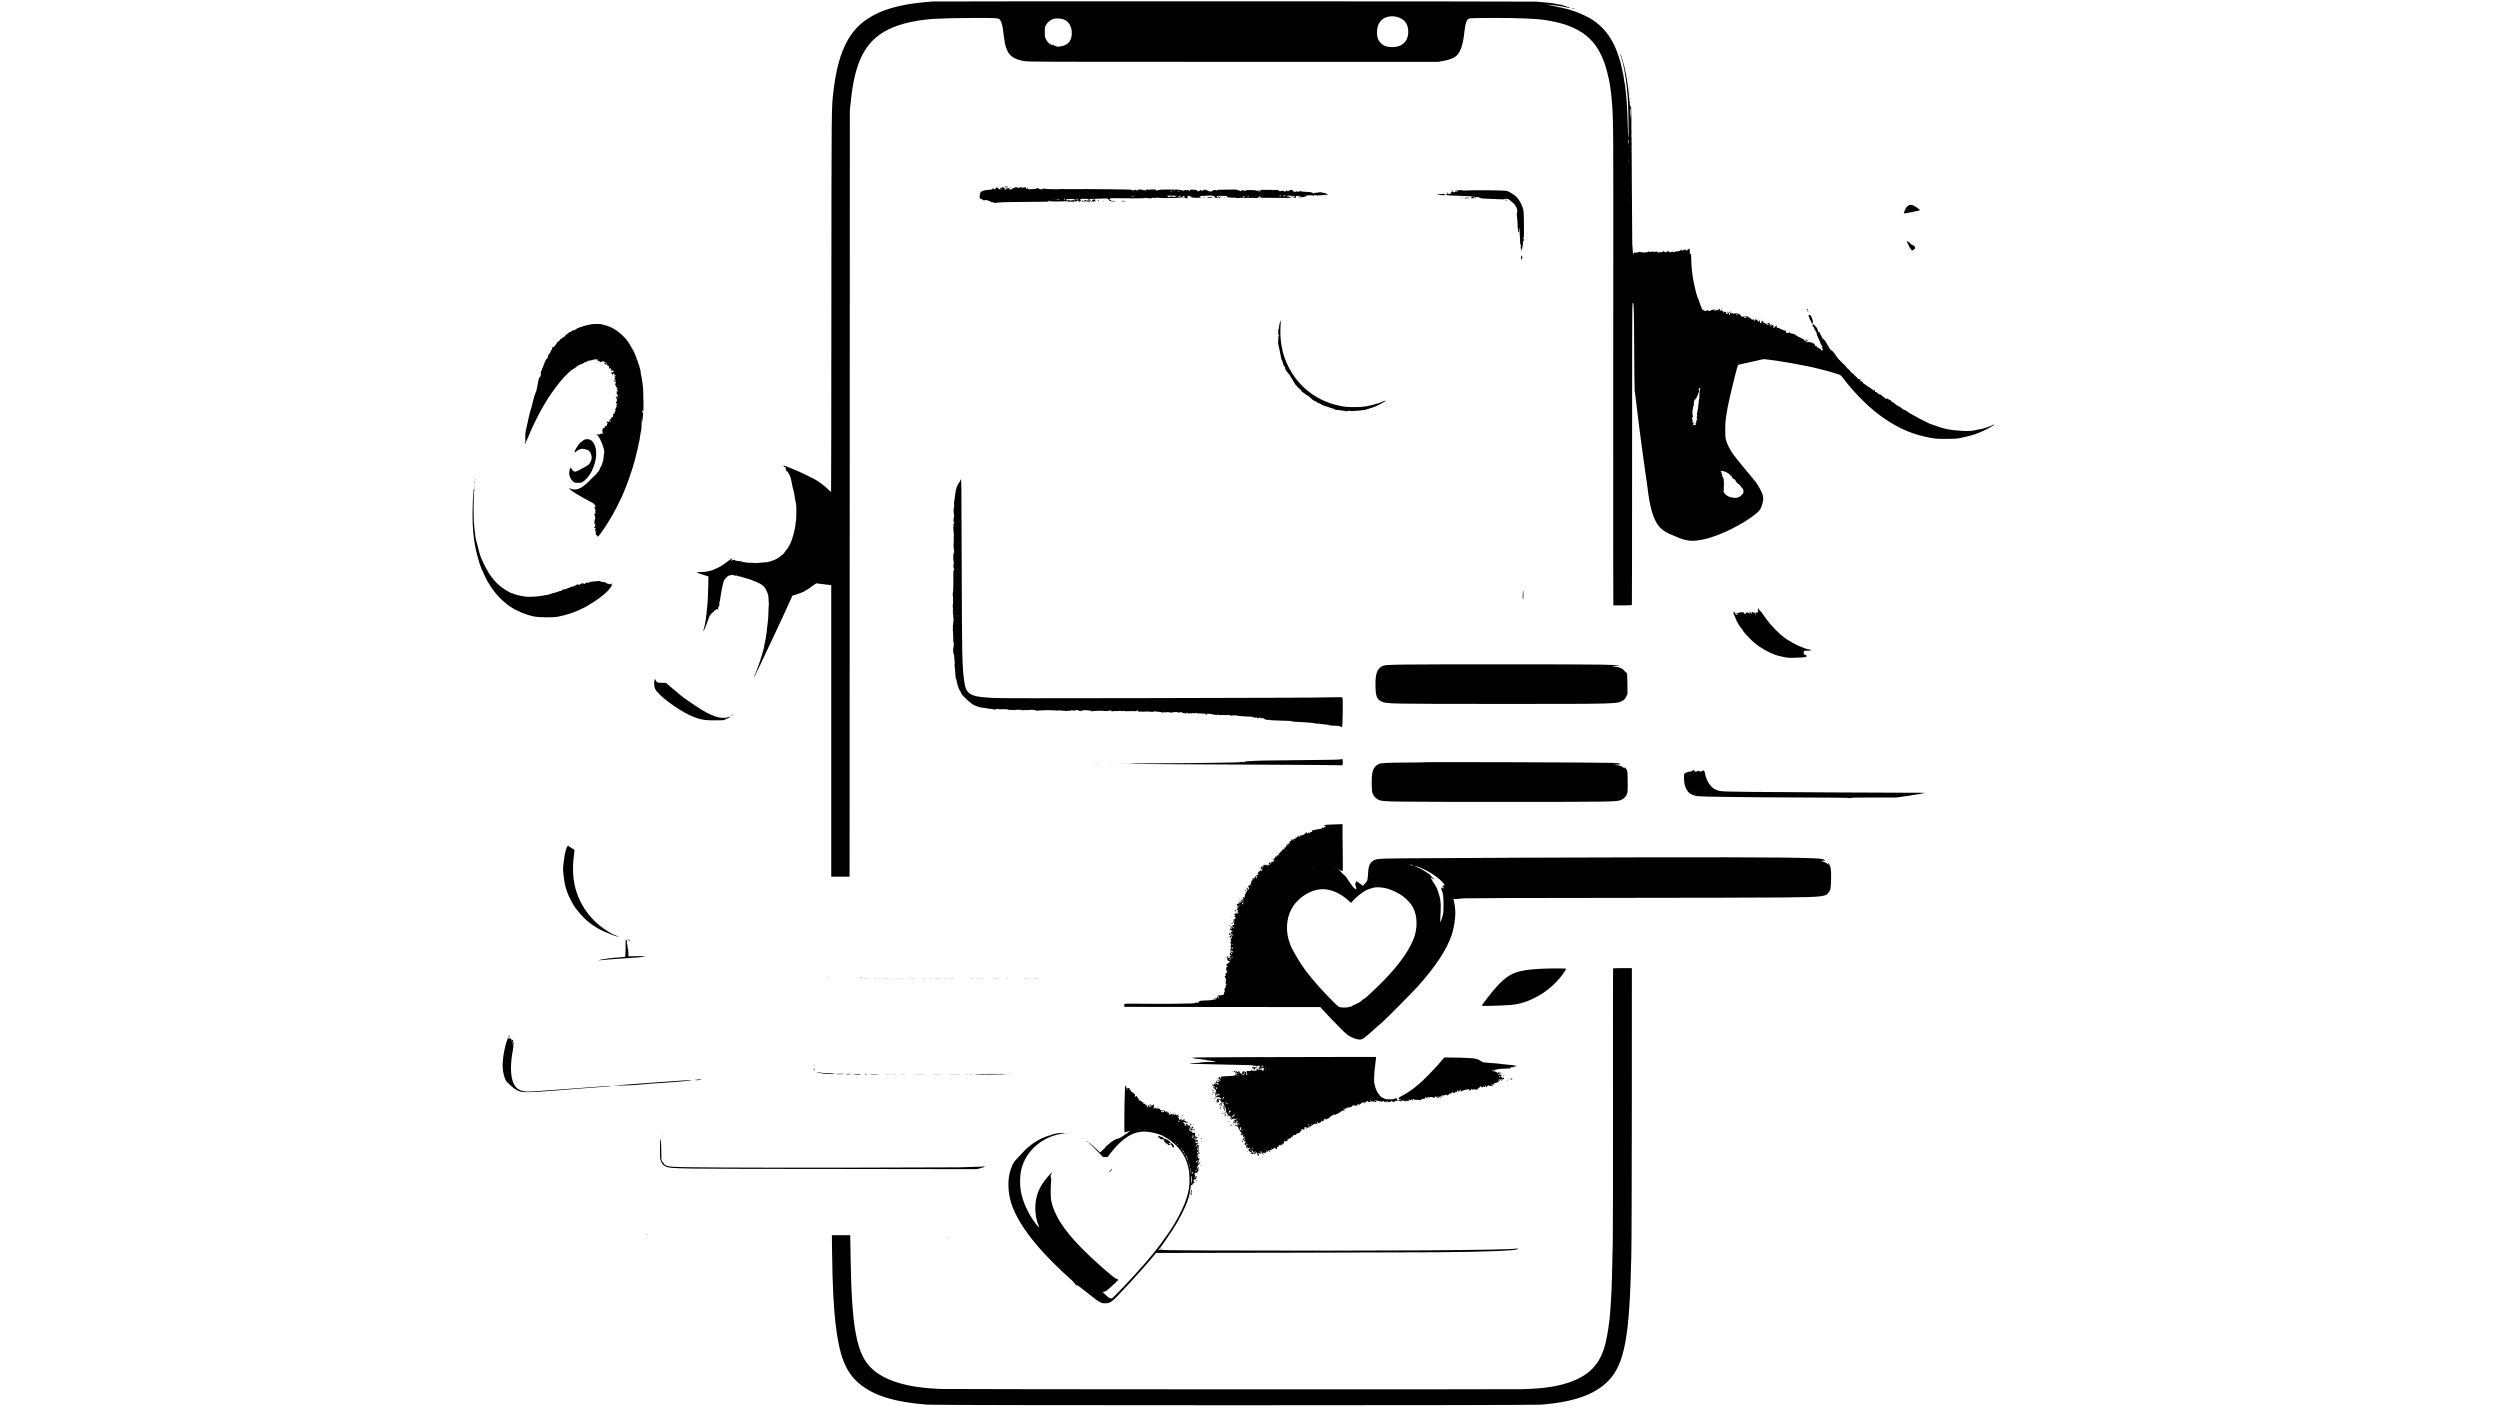 <?xml version="1.0" standalone="no"?>
<!DOCTYPE svg PUBLIC "-//W3C//DTD SVG 20010904//EN"
 "http://www.w3.org/TR/2001/REC-SVG-20010904/DTD/svg10.dtd">
<svg version="1.0" xmlns="http://www.w3.org/2000/svg"
 width="6000pt" height="3375pt" viewBox="0 0 6000 3375"
 preserveAspectRatio="xMidYMid meet">

<g transform="translate(0,3375) scale(0.1,-0.1)"
fill="#000000" stroke="none">
<path d="M22380 33713 c-127 -6 -467 -44 -600 -68 -440 -78 -755 -198 -1021
-390 -423 -304 -660 -840 -758 -1710 -46 -403 -45 -311 -48 -5069 -1 -2491 -4
-4531 -7 -4533 -2 -2 -39 31 -83 74 -69 70 -234 191 -318 235 -187 96 -325
163 -395 191 -133 55 -164 67 -185 77 -50 23 -153 60 -165 60 -7 0 -1 -11 14
-25 15 -14 35 -25 44 -25 14 0 15 -2 3 -9 -12 -8 -12 -13 -3 -24 7 -8 10 -21
7 -29 -4 -9 4 -19 20 -26 28 -13 81 -114 96 -182 4 -19 10 -46 13 -60 3 -14
13 -61 21 -105 9 -44 20 -90 26 -103 5 -13 14 -54 20 -90 5 -37 12 -76 14 -87
3 -11 9 -47 14 -80 4 -34 12 -72 16 -85 12 -38 9 -372 -3 -411 -6 -19 -10 -41
-10 -49 8 -70 -70 -380 -118 -467 -13 -24 -21 -43 -18 -43 3 0 -4 -12 -15 -26
-12 -15 -21 -31 -21 -37 0 -5 -15 -27 -34 -47 -19 -21 -45 -57 -58 -79 -13
-23 -31 -44 -42 -47 -10 -3 -33 -21 -50 -39 -34 -35 -156 -105 -184 -105 -9 0
-26 -7 -36 -15 -10 -8 -23 -12 -27 -9 -5 3 -15 2 -21 -2 -7 -5 -19 -9 -28 -10
-8 -1 -33 -5 -55 -8 -22 -4 -69 -7 -105 -8 -36 -1 -70 -5 -75 -9 -6 -4 -17 -4
-24 1 -8 5 -24 4 -37 -2 -15 -7 -28 -8 -36 -1 -7 5 -56 9 -108 7 -52 -1 -101
3 -107 8 -7 6 -13 8 -13 4 0 -3 -11 -1 -24 4 -17 6 -26 5 -30 -3 -4 -12 -20 2
-30 28 -2 6 -9 5 -17 -2 -16 -16 -33 -17 -24 -3 4 7 -2 9 -18 5 -14 -4 -35 -1
-47 5 -15 8 -20 8 -16 1 4 -7 1 -9 -8 -5 -8 3 -17 12 -20 20 -4 10 -11 11 -31
4 -17 -6 -25 -6 -25 1 0 5 -10 3 -22 -5 -37 -26 -43 -18 -10 14 62 59 12 38
-80 -33 -160 -125 -197 -146 -388 -223 -59 -24 -187 -44 -281 -44 -49 0 -89
-4 -89 -8 0 -4 64 -28 141 -52 l142 -44 -6 -266 c-3 -146 -11 -321 -17 -390
-32 -339 -56 -509 -85 -589 -8 -24 -15 -51 -15 -60 1 -32 55 87 105 234 30 89
56 149 63 148 7 -2 12 1 12 7 0 13 57 70 70 70 5 0 10 7 10 15 0 8 5 15 11 15
6 0 23 9 37 21 25 19 27 19 33 2 6 -15 8 -14 14 9 4 15 4 32 0 37 -3 6 0 11 8
11 16 0 31 78 21 105 -4 8 -2 15 3 15 5 0 15 44 22 98 21 162 70 393 88 422
31 48 80 98 112 114 32 17 131 22 131 7 0 -6 18 -8 41 -5 27 3 39 1 34 -6 -4
-6 5 -10 21 -10 15 0 41 -4 58 -10 17 -5 80 -23 140 -40 60 -16 114 -34 121
-40 6 -5 44 -20 84 -34 83 -28 169 -77 213 -121 35 -35 84 -133 103 -204 7
-27 12 -84 11 -125 0 -42 3 -76 7 -76 5 0 5 -5 1 -12 -4 -7 -9 -78 -10 -159
-2 -81 -5 -169 -8 -195 -29 -288 -54 -474 -71 -539 -8 -27 -19 -84 -25 -125
-6 -41 -20 -98 -30 -125 -10 -28 -20 -65 -23 -83 -3 -18 -10 -38 -15 -45 -5
-7 -13 -30 -16 -51 -4 -22 -25 -84 -47 -138 -21 -54 -39 -103 -39 -110 0 -6
-11 -34 -24 -62 -27 -58 -56 -133 -56 -144 1 -14 276 560 545 1138 35 74 82
176 105 225 23 50 52 113 65 140 12 28 35 77 50 110 16 33 59 127 95 210 l68
149 104 32 c152 47 249 99 390 211 37 29 77 53 90 53 13 0 61 -7 108 -15 47
-8 120 -17 163 -20 l77 -7 0 -3499 0 -3499 220 0 220 0 3 9193 3 9192 22 210
c12 116 31 266 42 335 137 849 444 1273 1085 1496 89 31 228 70 280 78 22 4
69 13 105 21 285 61 630 81 1438 84 560 2 592 -1 631 -43 28 -31 59 -130 70
-221 42 -340 57 -415 107 -521 66 -141 183 -213 409 -251 106 -17 296 -18
5020 -18 l4910 0 129 23 c156 27 274 79 333 146 83 95 136 259 163 511 27 245
58 340 120 361 54 19 1039 18 1391 -1 152 -8 307 -19 345 -24 441 -59 730
-153 978 -316 252 -166 428 -412 546 -765 33 -100 50 -165 99 -376 19 -77 61
-410 70 -554 33 -469 33 -582 29 -5095 -2 -2480 -2 -5060 -1 -5732 l3 -1223
220 0 c126 0 221 4 225 9 3 6 5 1639 5 3630 0 2466 3 3621 10 3621 33 0 35
-48 40 -1080 3 -564 8 -1032 12 -1040 4 -8 17 -96 28 -195 60 -508 121 -990
160 -1263 11 -78 28 -204 39 -280 10 -75 26 -189 35 -252 9 -63 21 -140 26
-170 5 -30 16 -114 25 -186 51 -447 136 -729 269 -896 50 -63 158 -141 251
-181 230 -99 289 -122 373 -143 58 -15 123 -24 169 -24 239 0 553 93 928 275
245 119 451 247 623 388 79 64 105 107 138 222 28 101 29 157 3 233 -27 77
-101 212 -161 292 -37 48 -183 226 -198 240 -20 19 -269 326 -328 405 -82 109
-161 262 -189 367 -24 84 -24 398 0 543 34 215 45 272 102 525 66 292 173 708
187 726 5 7 21 14 36 17 15 2 151 32 302 66 l274 62 106 -11 c58 -6 143 -17
190 -25 47 -8 130 -22 185 -30 147 -23 288 -48 599 -109 137 -27 523 -126 606
-155 14 -5 57 -19 97 -31 70 -22 73 -24 130 -99 286 -379 649 -735 983 -963
367 -251 689 -387 1101 -464 130 -24 167 -27 374 -27 179 -1 252 3 330 17 164
30 377 88 460 126 11 5 54 23 95 41 129 55 308 159 274 159 -11 0 -24 -4 -29
-9 -28 -26 -247 -99 -325 -107 -30 -3 -75 -12 -100 -20 -106 -32 -409 -21
-665 25 -69 12 -277 75 -318 97 -16 7 -36 14 -45 14 -42 0 -562 273 -592 311
-8 11 -84 49 -96 49 -6 0 -17 7 -24 15 -17 20 -93 71 -118 79 -11 4 -31 17
-45 29 -50 45 -68 57 -82 57 -8 0 -15 6 -15 13 0 16 -68 60 -81 52 -5 -4 -8
-1 -7 6 2 7 -5 15 -16 17 -11 2 -16 0 -12 -7 13 -21 -13 -11 -46 17 -18 15
-46 36 -61 45 -15 10 -25 23 -21 29 5 7 -1 9 -20 4 -20 -5 -26 -3 -26 10 0 11
-6 15 -18 12 -12 -4 -25 4 -37 22 -12 18 -25 26 -37 22 -13 -3 -18 1 -18 14 0
28 -16 48 -31 39 -9 -6 -8 -10 7 -16 16 -6 16 -8 2 -8 -9 -1 -24 9 -33 22 -8
12 -19 22 -24 22 -5 0 -23 12 -40 28 -17 15 -37 27 -45 27 -8 0 -23 11 -34 25
-11 14 -27 25 -36 25 -9 0 -16 4 -16 9 0 5 -9 11 -20 14 -12 3 -20 14 -20 26
0 14 -5 19 -15 15 -10 -4 -15 0 -15 11 0 15 -2 15 -16 4 -14 -11 -16 -10 -14
6 4 33 1 43 -12 42 -33 -1 -44 5 -63 33 -11 16 -26 30 -32 30 -7 0 -12 6 -10
12 1 7 -8 14 -20 16 -14 2 -20 8 -16 18 3 8 0 14 -7 14 -17 0 -96 72 -93 85 1
5 -12 19 -30 30 -17 11 -36 29 -42 40 -10 19 -72 85 -80 85 -3 0 -31 29 -142
145 -7 7 -9 15 -6 19 4 3 1 6 -6 6 -6 0 -15 10 -20 23 -14 37 -89 125 -118
139 -15 7 -26 15 -24 18 3 3 -7 18 -22 34 -15 16 -27 37 -27 47 0 11 -6 18
-12 16 -8 -1 -12 7 -11 18 1 11 -5 24 -13 28 -8 4 -14 16 -14 25 0 9 -13 30
-30 45 -16 16 -30 33 -30 38 0 6 -4 8 -9 5 -5 -3 -14 1 -21 9 -7 8 -9 15 -5
15 5 0 0 9 -9 19 -10 11 -15 25 -11 30 3 6 -1 11 -10 11 -9 0 -14 4 -10 9 3 5
-2 16 -10 24 -9 9 -12 23 -8 33 4 12 3 15 -6 10 -16 -10 -41 12 -41 37 0 24
-48 109 -58 103 -4 -3 -14 9 -21 25 -12 28 -31 39 -31 18 0 -5 -4 -7 -10 -4
-5 3 -10 0 -10 -9 0 -27 12 -45 26 -39 10 4 12 0 8 -11 -4 -10 5 -34 22 -59
16 -23 29 -45 29 -49 0 -3 3 -10 8 -14 4 -4 7 -18 7 -32 0 -21 35 -107 74
-182 7 -14 17 -38 20 -55 4 -16 16 -38 27 -48 23 -21 25 -42 4 -33 -8 3 -15 1
-15 -4 0 -6 7 -10 16 -10 10 0 14 -6 11 -14 -3 -7 -1 -18 5 -24 8 -8 8 -16 -2
-27 -17 -21 -30 -19 -30 5 0 13 -7 20 -18 20 -10 0 -24 9 -32 20 -8 11 -25 20
-38 20 -13 0 -21 4 -17 9 3 5 1 12 -5 16 -6 4 -8 11 -5 16 4 5 -3 5 -18 0 -22
-9 -24 -7 -19 16 3 18 1 24 -7 19 -6 -4 -11 0 -11 9 0 11 -5 15 -14 12 -8 -3
-22 3 -32 14 -14 15 -20 17 -32 6 -13 -10 -14 -9 -8 1 6 11 0 13 -27 11 -20
-2 -39 0 -43 4 -4 4 -12 7 -18 7 -6 0 -4 -5 4 -10 10 -6 11 -10 3 -10 -7 0
-18 9 -25 20 -7 11 -18 20 -25 20 -7 0 -20 11 -28 24 -9 13 -24 26 -33 28 -31
8 -37 11 -50 25 -7 7 -24 13 -38 13 -15 0 -24 6 -24 15 0 8 -9 15 -20 15 -12
0 -33 11 -48 25 -24 22 -48 31 -75 26 -5 -1 -22 8 -38 19 -16 12 -29 17 -29
12 0 -5 -12 -12 -27 -15 -29 -5 -54 8 -52 27 4 29 -2 37 -21 31 -11 -4 -20 -2
-20 4 0 6 -12 11 -26 11 -15 0 -33 8 -40 18 -11 14 -15 14 -23 3 -10 -15 -26
3 -16 19 5 9 -23 14 -64 13 -9 -1 -11 7 -7 30 l6 30 -18 -21 c-21 -23 -34 -20
-25 6 4 14 3 14 -5 3 -6 -8 -8 -20 -5 -28 3 -7 1 -13 -4 -13 -15 0 -33 23 -33
42 0 11 -7 18 -18 18 -10 0 -23 5 -30 12 -9 9 -15 9 -24 -1 -11 -11 -10 -12 0
-7 14 9 42 -10 42 -28 0 -6 -5 -3 -11 7 -14 24 -29 21 -29 -5 0 -37 -13 -10
-14 29 -1 35 -3 38 -33 40 -19 2 -33 -2 -33 -8 0 -6 6 -9 14 -6 8 3 16 -2 19
-14 3 -10 1 -19 -3 -19 -18 0 -40 13 -40 24 0 6 -11 12 -25 12 -40 3 -55 12
-55 33 0 11 -5 23 -10 26 -15 10 -42 -16 -37 -35 3 -10 -2 -16 -14 -16 -13 0
-20 11 -24 38 -4 21 -11 38 -17 38 -5 0 -7 -9 -3 -19 5 -16 1 -19 -15 -18 -14
1 -20 8 -20 25 0 19 -4 22 -20 17 -11 -4 -20 -2 -20 4 0 6 -4 11 -10 11 -5 0
-10 -9 -10 -20 0 -11 -4 -20 -9 -20 -13 0 -32 26 -24 33 3 4 -1 7 -11 7 -9 0
-15 -4 -12 -9 4 -5 -3 -7 -14 -4 -11 3 -20 12 -20 19 0 8 -8 14 -19 14 -10 0
-25 10 -33 22 -13 19 -25 23 -79 24 -46 1 -69 -3 -81 -14 -10 -8 -18 -10 -18
-4 0 6 6 13 13 15 6 3 0 6 -15 6 -21 1 -25 5 -21 21 4 16 2 19 -13 13 -14 -5
-16 -3 -11 11 4 11 3 15 -4 11 -6 -4 -19 1 -30 11 -15 14 -19 14 -14 3 6 -17
-21 -46 -32 -35 -4 4 -2 16 5 26 10 16 10 20 -1 20 -7 0 -19 -6 -25 -12 -10
-10 -15 -10 -22 2 -8 12 -10 12 -10 -4 0 -18 -1 -18 -18 -3 -22 20 -33 22 -28
5 1 -7 1 -10 -1 -5 -3 4 -11 7 -19 7 -9 0 -12 4 -9 10 3 6 -1 7 -10 4 -8 -4
-15 -11 -14 -18 3 -22 -1 -36 -10 -36 -5 0 -11 12 -13 28 -2 19 -9 28 -25 30
-24 4 -30 17 -13 25 6 3 5 4 -2 3 -21 -4 -21 -27 1 -33 17 -4 19 -8 10 -19
-16 -19 -43 -18 -35 1 3 8 1 15 -4 15 -6 0 -10 8 -11 18 0 10 -3 12 -6 5 -4
-10 -10 -10 -26 2 -12 8 -32 15 -45 15 -19 0 -23 4 -19 20 6 23 -11 27 -19 5
-7 -18 -28 -20 -22 -2 3 6 -3 20 -13 29 -17 16 -18 15 -25 -14 -5 -26 -8 -29
-16 -14 -9 16 -12 15 -44 -4 -26 -17 -34 -18 -34 -7 0 8 10 19 23 26 15 8 16
9 2 4 -11 -4 -35 -6 -53 -6 -18 1 -30 -3 -27 -8 3 -5 -2 -6 -11 -2 -10 3 -22
0 -28 -8 -15 -19 -41 -22 -55 -5 -11 13 -55 11 -47 -3 10 -16 -58 -2 -70 14
-10 14 -14 15 -14 4 -1 -15 -39 56 -43 81 -2 8 -10 29 -19 45 -8 17 -18 46
-22 65 -3 19 -17 57 -31 84 -14 27 -25 55 -25 63 0 7 -4 21 -9 31 -6 9 -19 62
-31 117 -12 55 -28 127 -36 160 -33 133 -63 417 -65 605 -1 74 -3 126 -6 115
-10 -45 -15 -50 -24 -20 -5 16 -6 38 -3 50 3 11 1 38 -5 60 -8 36 -10 37 -16
17 -5 -14 -13 -21 -21 -18 -9 3 -14 -1 -14 -12 0 -11 -8 -18 -20 -18 -11 0
-20 6 -20 13 0 16 -46 17 -55 2 -4 -6 -13 -8 -21 -5 -9 3 -11 0 -7 -12 6 -15
5 -15 -11 -3 -9 8 -14 21 -11 30 3 8 -5 3 -19 -12 -18 -19 -36 -27 -63 -29
-57 -2 -59 -2 -75 -15 -16 -14 -58 -6 -58 10 0 5 -8 3 -18 -6 -24 -22 -34 -21
-66 4 -26 20 -51 18 -43 -5 3 -8 -8 -10 -34 -8 -22 2 -39 8 -39 12 0 4 -7 10
-15 14 -8 3 -14 0 -12 -6 3 -14 -46 -28 -78 -22 -16 3 -25 0 -25 -8 0 -8 -3
-9 -8 -3 -13 18 -51 35 -57 25 -6 -10 -70 -8 -80 2 -4 4 -18 2 -31 -4 -18 -8
-31 -8 -49 0 -14 6 -25 8 -25 3 0 -24 -151 -30 -187 -8 -7 5 -21 4 -30 -1 -29
-15 -113 -23 -113 -11 0 6 -4 7 -10 4 -5 -3 -10 -15 -10 -26 0 -10 -4 -19 -9
-19 -9 0 -16 68 -26 250 -2 47 -7 744 -11 1550 -6 1474 -12 1867 -28 1762 -5
-29 -10 -51 -12 -50 -1 2 -10 91 -19 198 -26 312 -70 595 -126 815 -43 170
-87 305 -88 274 -1 -9 6 -36 14 -60 72 -203 140 -631 165 -1039 14 -229 23
-900 12 -900 -5 0 -12 141 -16 313 -7 355 -30 683 -62 917 -102 739 -289 1178
-626 1474 -98 87 -197 151 -343 221 -218 106 -416 167 -755 231 -160 30 -167
33 -90 28 93 -6 381 -51 418 -65 13 -5 35 -9 50 -9 37 0 11 17 -40 25 -21 4
-38 11 -38 16 0 5 -16 9 -36 9 -19 0 -33 4 -30 9 6 9 -25 16 -114 26 -30 4
-64 11 -75 15 -20 9 -241 34 -450 50 -98 8 -14333 11 -14495 3z m15097 -89
c-3 -3 -12 -4 -19 -1 -8 3 -5 6 6 6 11 1 17 -2 13 -5z m-3952 -279 c169 -44
261 -153 272 -323 17 -248 -132 -404 -385 -403 -135 1 -218 34 -289 115 -52
59 -75 127 -75 224 0 130 24 208 86 286 79 98 241 140 391 101z m-7988 -64
c117 -51 186 -171 186 -321 0 -164 -65 -264 -200 -307 -67 -22 -204 -33 -174
-14 10 6 10 10 1 16 -6 4 -17 2 -23 -4 -15 -15 -27 -14 -27 3 0 14 -22 27 -43
25 -7 0 -3 -5 8 -10 16 -7 14 -8 -10 -3 -16 3 -34 12 -38 20 -4 8 -14 14 -21
14 -20 0 -69 59 -97 116 -21 43 -24 63 -24 164 0 105 2 119 27 166 41 77 111
132 195 154 63 15 182 6 240 -19z m13603 -2263 c0 -67 -2 -119 -4 -117 -2 2
-7 60 -10 127 -5 87 -4 122 3 117 7 -4 11 -52 11 -127z m7 -390 c-2 -29 -3 -6
-3 52 0 58 1 81 3 53 2 -29 2 -77 0 -105z m0 -165 c-2 -21 -4 -4 -4 37 0 41 2
58 4 38 2 -21 2 -55 0 -75z m-63 -123 c-6 -69 -14 -60 -13 16 0 48 3 63 9 48
5 -12 6 -41 4 -64z m63 3 c-3 -10 -5 -4 -5 12 0 17 2 24 5 18 2 -7 2 -21 0
-30z m-70 -85 c-3 -8 -6 -5 -6 6 -1 11 2 17 5 13 3 -3 4 -12 1 -19z m70 -40
c-3 -7 -5 -2 -5 12 0 14 2 19 5 13 2 -7 2 -19 0 -25z m0 -100 c-3 -8 -6 -5 -6
6 -1 11 2 17 5 13 3 -3 4 -12 1 -19z m-70 -255 c-2 -21 -4 -6 -4 32 0 39 2 55
4 38 2 -18 2 -50 0 -70z m2293 -3603 c0 -5 -4 -10 -10 -10 -5 0 -10 5 -10 10
0 6 5 10 10 10 6 0 10 -4 10 -10z m524 -124 c27 -13 27 -14 4 -19 -20 -6 -37
6 -38 26 0 10 4 9 34 -7z m63 -18 c-3 -7 -5 -2 -5 12 0 14 2 19 5 13 2 -7 2
-19 0 -25z m613 -234 c0 -8 -4 -12 -10 -9 -5 3 -10 10 -10 16 0 5 5 9 10 9 6
0 10 -7 10 -16z m237 -86 c-3 -8 -6 -5 -6 6 -1 11 2 17 5 13 3 -3 4 -12 1 -19z
m-1997 -1375 c-11 -3 -15 -16 -14 -46 1 -23 -4 -45 -10 -49 -8 -6 -7 -11 3
-17 8 -5 9 -11 3 -15 -5 -3 -8 -29 -7 -58 1 -29 -1 -57 -4 -63 -3 -5 -7 -21
-8 -35 -1 -14 -5 -45 -8 -70 -4 -25 -7 -56 -7 -70 1 -14 -5 -48 -12 -77 -10
-38 -11 -54 -2 -63 8 -8 7 -10 -5 -5 -12 5 -15 -2 -13 -34 1 -22 5 -44 9 -50
3 -6 1 -11 -5 -11 -6 0 -10 -16 -8 -40 1 -22 6 -40 11 -40 5 0 -1 -9 -14 -20
-21 -17 -22 -21 -9 -30 13 -9 13 -12 -2 -21 -13 -7 -16 -17 -11 -40 5 -29 5
-29 -22 -19 -22 8 -30 8 -36 -2 -5 -8 -7 -1 -5 16 2 15 8 31 15 36 10 5 9 9
-4 13 -9 4 -13 3 -10 -3 3 -6 1 -10 -6 -10 -7 0 -10 12 -7 32 3 18 -1 47 -9
65 -12 30 -10 37 9 34 9 -1 7 62 -3 74 -4 6 -4 17 0 24 5 8 5 27 1 43 -5 15
-5 26 -1 24 4 -3 8 14 9 38 0 24 7 59 16 78 16 36 17 69 1 80 -6 5 -3 8 6 8
12 0 15 9 12 38 -1 22 1 32 6 24 6 -10 10 -10 21 3 7 8 9 15 6 15 -4 0 -1 6 6
14 7 8 16 12 20 9 4 -2 5 4 1 13 -4 11 1 22 12 30 10 8 20 30 22 51 2 21 8 40
13 41 13 5 13 49 0 57 -8 5 -8 11 -1 19 6 7 8 15 6 18 -3 3 7 3 22 0 15 -3 21
-7 13 -9z m-63 -159 c-3 -3 -12 -4 -19 -1 -8 3 -5 6 6 6 11 1 17 -2 13 -5z
m633 -1827 c25 -6 59 -21 76 -34 17 -13 35 -23 41 -23 5 0 15 -11 21 -25 6
-14 18 -25 27 -25 8 0 17 -11 21 -24 7 -29 31 -53 59 -58 10 -1 22 -13 25 -25
7 -30 62 -93 81 -93 8 0 22 -12 30 -27 7 -16 26 -40 41 -54 16 -14 28 -31 28
-37 0 -7 3 -12 8 -12 6 0 7 -33 3 -77 0 -7 -21 -33 -46 -57 -66 -66 -131 -78
-261 -49 -61 14 -154 79 -154 108 0 13 -6 25 -12 27 -10 4 -10 10 0 32 9 20
10 32 2 41 -6 7 -7 16 -2 19 13 8 5 228 -9 237 -7 4 -17 23 -24 43 -7 20 -9
33 -4 30 5 -3 9 0 9 5 0 6 -7 11 -15 11 -18 0 -20 16 -2 24 9 5 9 7 -1 12 -7
3 -16 13 -21 23 -12 21 15 24 79 8z"/>
<path d="M37740 33540 c14 -4 32 -8 40 -9 13 -1 13 0 0 9 -8 5 -26 9 -40 9
l-25 -1 25 -8z"/>
<path d="M39103 31630 c0 -25 2 -35 4 -22 2 12 2 32 0 45 -2 12 -4 2 -4 -23z"/>
<path d="M39113 31520 c0 -25 2 -35 4 -22 2 12 2 32 0 45 -2 12 -4 2 -4 -23z"/>
<path d="M39121 31384 c0 -11 3 -14 6 -6 3 7 2 16 -1 19 -3 4 -6 -2 -5 -13z"/>
<path d="M39131 31284 c0 -11 3 -14 6 -6 3 7 2 16 -1 19 -3 4 -6 -2 -5 -13z"/>
<path d="M24120 29265 c-10 -12 -10 -15 4 -15 9 0 16 5 16 10 0 6 5 10 11 10
5 0 7 -4 4 -10 -3 -5 3 -10 14 -10 14 0 19 5 15 15 -4 8 -16 15 -29 15 -12 0
-28 -7 -35 -15z"/>
<path d="M23901 29236 c-10 -24 -52 -44 -48 -22 2 11 -3 12 -40 7 -16 -2 -16
-3 2 -10 13 -5 -11 -10 -70 -15 -126 -10 -197 -32 -216 -68 -6 -10 -12 -45
-15 -77 -5 -54 -4 -60 16 -71 12 -6 24 -9 27 -6 4 3 13 -3 21 -15 12 -18 21
-20 63 -14 38 5 56 3 75 -10 14 -9 30 -15 37 -12 6 2 20 -6 30 -17 13 -15 20
-17 23 -9 4 10 10 9 22 -3 16 -17 44 -16 237 2 28 3 277 6 555 8 590 5 553 4
546 15 -3 5 1 11 9 15 9 3 15 0 15 -8 0 -10 39 -12 178 -12 97 1 186 5 197 9
16 7 17 7 5 -2 -8 -6 -10 -11 -4 -11 5 0 15 5 22 12 9 9 12 9 12 0 0 -9 31
-12 111 -12 105 0 144 8 161 34 5 6 8 1 8 -11 0 -18 6 -23 26 -23 14 0 23 4
20 9 -3 5 1 12 10 15 8 3 12 10 9 16 -4 6 -11 8 -16 5 -5 -3 -6 1 -3 10 6 14
22 16 105 14 55 -2 99 -6 99 -9 0 -4 -11 -17 -24 -29 -20 -19 -24 -20 -29 -7
-8 21 -36 20 -59 -1 -14 -13 -21 -14 -30 -5 -16 16 -28 15 -28 -3 0 -12 10
-15 44 -13 26 2 42 7 39 13 -3 6 0 4 8 -2 13 -13 128 -19 116 -6 -4 3 -2 12 4
20 9 10 8 13 -4 13 -9 0 -19 -4 -22 -10 -3 -5 -10 -10 -16 -10 -5 0 -9 5 -9
10 0 6 7 10 15 10 8 0 15 6 15 13 0 9 29 13 118 15 64 1 163 4 220 7 67 3 101
1 97 -5 -3 -6 1 -10 9 -10 8 0 18 -9 21 -20 6 -18 17 -24 38 -21 4 0 7 -3 7
-9 0 -10 110 -4 120 7 3 3 -21 3 -52 1 -44 -4 -58 -1 -58 9 0 7 -11 13 -27 13
-24 1 -26 2 -12 13 9 7 14 17 12 22 -2 6 51 9 150 8 83 -2 179 -3 212 -2 33 0
98 -1 145 -1 47 -1 103 -1 125 -1 168 1 214 4 209 12 -3 5 7 4 21 -1 32 -12
158 -13 151 -1 -6 8 20 7 64 -4 20 -5 22 -4 10 4 -11 9 5 10 65 4 147 -14 555
-6 555 11 0 6 4 4 10 -4 11 -17 21 -10 23 17 1 25 27 24 53 -1 19 -19 18 -19
-8 -13 -15 4 -29 3 -32 -2 -5 -7 62 -21 103 -21 14 0 14 2 1 10 -10 6 -11 10
-2 10 19 0 14 28 -5 33 -10 3 4 5 30 6 27 0 46 -3 43 -8 -12 -18 24 -32 95
-36 41 -2 81 -5 89 -6 24 -4 80 12 80 23 0 5 -9 6 -20 3 -14 -4 -20 -2 -20 8
0 11 18 15 83 16 45 0 100 3 122 6 22 2 66 1 98 -2 46 -5 57 -9 57 -24 0 -21
5 -25 50 -33 28 -5 31 -5 18 4 -10 6 -18 20 -18 30 0 19 8 20 125 20 104 0
125 -2 125 -15 0 -8 5 -15 11 -15 5 0 7 -6 3 -12 -5 -8 -1 -8 10 1 11 9 20 11
24 5 4 -6 49 -10 99 -9 51 0 93 -4 93 -9 0 -4 12 -5 28 -1 15 4 32 7 37 7 20
-1 262 -3 325 -2 36 0 79 -2 95 -5 24 -4 26 -3 10 4 -19 9 -18 10 5 12 14 1
30 2 37 2 17 -1 4 25 -15 30 -10 3 -5 4 9 4 15 -1 25 -6 23 -12 -11 -29 13
-35 127 -33 117 1 279 1 429 -2 47 0 102 -1 123 -1 40 0 67 14 67 35 0 6 -4 5
-9 -3 -8 -13 -23 -12 -81 3 -8 3 -19 5 -25 6 -5 1 5 6 24 10 19 4 61 4 93 0
33 -5 67 -6 76 -2 15 5 15 4 3 -11 -15 -19 -41 -23 -41 -7 0 6 -4 10 -10 10
-25 0 -6 -20 28 -29 51 -15 52 -14 52 13 0 23 2 23 88 24 48 0 76 -2 62 -4
-14 -3 -40 -7 -57 -10 -18 -3 -33 -9 -33 -14 0 -13 161 -1 177 12 7 6 11 14 8
18 -3 5 32 10 77 12 46 2 85 0 86 -4 5 -12 32 -10 32 2 0 12 27 13 32 2 2 -5
57 -5 123 0 158 12 192 18 176 28 -7 4 -22 5 -32 3 -14 -4 -18 -1 -14 9 5 11
-4 15 -34 16 -21 1 -50 6 -63 11 -25 10 -70 8 -128 -4 -19 -4 -44 -8 -55 -9
-11 0 -23 -5 -27 -11 -5 -6 -8 -3 -8 6 0 20 -56 31 -170 34 -41 1 -82 4 -90 7
-31 12 -60 16 -60 8 0 -14 -33 -17 -53 -6 -12 8 -20 8 -25 1 -15 -22 -94 -2
-85 21 4 11 -4 14 -35 14 -26 0 -42 -5 -46 -15 -6 -17 -56 -21 -56 -5 0 6 -7
10 -15 10 -8 0 -15 -7 -15 -16 0 -13 -7 -15 -32 -10 -18 3 -35 11 -39 17 -4 7
-9 7 -12 2 -4 -5 -24 -10 -47 -11 -30 -1 -40 2 -40 14 0 12 -13 15 -67 15 -38
0 -134 1 -215 2 -144 1 -147 1 -166 -23 -20 -24 -20 -25 -41 -6 -17 15 -23 16
-36 6 -12 -10 -15 -10 -15 4 0 9 -4 16 -10 16 -5 0 -10 -6 -10 -12 0 -9 -3
-10 -8 -2 -11 18 -218 17 -235 -1 -8 -7 -18 -10 -23 -6 -5 5 -21 11 -36 15
-21 5 -28 3 -28 -9 0 -9 -9 -15 -22 -15 -17 0 -19 3 -10 9 14 8 -86 31 -138
32 -244 0 -512 -9 -522 -19 -9 -9 -9 -12 2 -12 7 0 10 -3 7 -6 -4 -4 -15 -1
-24 7 -10 7 -15 9 -11 5 4 -5 0 -15 -10 -22 -10 -8 -19 -9 -23 -3 -3 6 -20 11
-37 11 -19 1 -32 6 -32 14 0 7 -13 15 -29 19 -33 7 -83 -3 -75 -16 3 -5 -2 -6
-10 -3 -9 3 -16 1 -16 -6 0 -6 -5 -8 -10 -5 -6 4 -8 11 -5 16 4 5 -3 9 -14 9
-11 0 -24 -6 -28 -14 -4 -8 -15 -15 -23 -17 -21 -3 -51 11 -44 22 3 5 2 9 -3
9 -4 1 -44 3 -87 7 -71 5 -78 4 -73 -11 4 -10 3 -15 -3 -11 -6 3 -10 1 -10 -4
0 -6 -7 -11 -16 -11 -14 0 -14 3 -4 15 11 13 8 15 -17 15 -16 0 -35 -6 -42
-12 -11 -11 -12 -10 -6 1 6 10 1 12 -25 6 -23 -5 -35 -3 -41 6 -7 11 -9 11 -9
1 0 -7 10 -17 23 -22 22 -9 22 -9 1 -9 -12 -1 -27 6 -35 15 -8 10 -23 14 -41
12 -15 -3 -28 -2 -28 2 0 9 -28 10 -260 10 -197 1 -238 -3 -294 -26 -16 -6
-18 -4 -13 9 7 19 1 20 -91 19 -29 0 -55 -2 -58 -5 -3 -2 -25 -2 -50 1 -33 3
-44 1 -42 -8 2 -7 -5 -14 -15 -15 -9 -2 -15 1 -11 6 3 5 -4 9 -16 9 -14 0 -19
-4 -15 -12 4 -7 0 -5 -8 5 -11 13 -29 17 -73 17 -71 0 -101 -14 -64 -29 17 -6
19 -10 8 -10 -9 -1 -23 8 -31 19 -16 23 -56 20 -78 -6 -6 -8 -19 -14 -28 -13
-11 0 -9 3 7 9 12 5 22 13 22 16 0 4 -3 4 -6 1 -4 -3 -16 -1 -27 5 -14 7 -190
12 -546 15 -289 2 -533 4 -541 4 -8 1 -139 0 -290 -1 -151 -1 -291 1 -310 4
-19 3 -30 2 -23 -2 6 -4 -75 -6 -180 -4 -105 1 -193 6 -196 11 -4 5 -22 6 -41
3 -33 -5 -34 -6 -10 -13 17 -6 10 -7 -20 -3 -25 2 -55 5 -67 5 -14 1 -20 6
-16 15 7 18 -6 18 -43 -1 -31 -15 -208 -25 -221 -12 -3 4 -1 13 5 19 7 7 12
16 12 21 0 5 -9 -2 -21 -17 -20 -25 -22 -26 -34 -9 -10 13 -10 20 -2 25 13 8
-48 2 -79 -7 -12 -4 -25 -2 -28 4 -4 6 -16 11 -27 11 -11 0 -17 -4 -14 -10 3
-6 -5 -10 -19 -10 -13 0 -26 -4 -28 -9 -1 -5 -10 -2 -18 7 -13 14 -13 15 0 10
8 -3 24 -2 35 2 13 5 4 8 -29 8 -34 1 -56 -4 -73 -18 -13 -10 -31 -16 -39 -13
-9 3 -14 0 -12 -8 2 -9 -8 -15 -29 -17 -27 -3 -33 0 -33 15 0 21 -40 27 -52 9
-5 -7 -8 -6 -8 2 0 7 -5 10 -11 7 -6 -4 -8 -13 -5 -21 4 -10 -3 -14 -24 -14
-17 0 -30 5 -30 10 0 6 5 10 10 10 6 0 10 5 10 10 0 6 -7 10 -16 10 -8 0 -13
3 -11 8 3 4 -10 8 -29 9 -19 1 -34 -3 -34 -9 0 -5 7 -8 15 -4 8 3 15 2 15 -3
0 -16 -13 -20 -31 -8 -23 14 -36 3 -19 -18 21 -26 -19 -19 -44 8 -12 12 -30
21 -41 19 -16 -3 -17 -1 -5 7 11 8 11 11 2 11 -7 0 -17 -11 -21 -24z m312 -33
c-7 -2 -19 -2 -25 0 -7 3 -2 5 12 5 14 0 19 -2 13 -5z m3982 -33 c3 -6 -1 -7
-9 -4 -18 7 -21 14 -7 14 6 0 13 -4 16 -10z m760 0 c3 -6 -1 -7 -9 -4 -18 7
-21 14 -7 14 6 0 13 -4 16 -10z m265 1 c0 -4 -11 -6 -25 -3 -14 2 -25 6 -25 8
0 2 11 4 25 4 14 0 25 -4 25 -9z m524 0 c4 -5 -3 -7 -14 -4 -23 6 -26 13 -6
13 8 0 17 -4 20 -9z m796 -1 c0 -5 -2 -10 -4 -10 -3 0 -8 5 -11 10 -3 6 -1 10
4 10 6 0 11 -4 11 -10z m-2415 -10 c-3 -5 -13 -10 -21 -10 -8 0 -12 5 -9 10 3
6 13 10 21 10 8 0 12 -4 9 -10z m185 5 c0 -7 -39 -12 -49 -5 -7 4 1 7 18 8 17
0 31 -1 31 -3z m-70 -115 c3 0 -10 -8 -28 -17 -26 -12 -38 -14 -57 -5 -18 8
-25 9 -25 1 0 -8 -5 -7 -15 1 -12 10 -19 9 -38 -3 -21 -13 -25 -13 -45 3 l-22
19 22 4 c17 4 174 2 208 -3z m2505 0 c4 -6 -5 -10 -20 -10 -15 0 -24 4 -20 10
3 6 12 10 20 10 8 0 17 -4 20 -10z m110 0 c4 -6 -8 -10 -30 -10 -22 0 -34 4
-30 10 3 6 17 10 30 10 13 0 27 -4 30 -10z m-3645 -11 c0 -5 -4 -8 -9 -4 -5 3
-12 1 -16 -5 -4 -6 -11 -7 -18 -3 -7 4 -4 9 9 14 27 11 34 10 34 -2z m1130 4
c-13 -3 -29 -12 -36 -20 -8 -13 -13 -13 -19 -3 -10 17 13 30 50 28 27 -1 27
-1 5 -5z m264 -1 c3 -5 -1 -9 -9 -9 -8 0 -12 4 -9 9 3 4 7 8 9 8 2 0 6 -4 9
-8z m1266 0 c0 -9 -30 -32 -42 -32 -10 0 -10 2 1 9 7 5 11 13 8 18 -3 5 3 9
14 9 10 0 19 -2 19 -4z m94 -7 c-4 -8 -10 -12 -15 -9 -11 6 -2 24 11 24 5 0 7
-7 4 -15z m1359 8 c-7 -2 -21 -2 -30 0 -10 3 -4 5 12 5 17 0 24 -2 18 -5z
m-2558 -41 c-3 -3 -11 0 -18 7 -9 10 -8 11 6 5 10 -3 15 -9 12 -12z m-3205
-38 c0 -14 -3 -14 -15 -4 -8 7 -15 14 -15 16 0 2 7 4 15 4 8 0 15 -7 15 -16z
m228 3 c15 -10 16 -37 1 -37 -6 0 -9 6 -6 14 5 12 0 12 -26 4 -47 -14 -93 -14
-111 1 -14 11 -16 11 -16 -2 0 -11 -5 -14 -17 -10 -34 12 -34 28 0 33 48 8
160 6 175 -3z m100 -2 c4 -4 -12 -5 -36 -2 -23 2 -46 8 -50 11 -4 4 12 6 36 3
23 -2 46 -7 50 -12z m-561 -1 c-3 -3 -12 -4 -19 -1 -8 3 -5 6 6 6 11 1 17 -2
13 -5z m103 -2 c0 -4 -17 -6 -37 -4 -59 5 -63 10 -10 11 26 1 47 -3 47 -7z"/>
<path d="M23988 29253 c7 -3 16 -2 19 1 4 3 -2 6 -13 5 -11 0 -14 -3 -6 -6z"/>
<path d="M24255 29251 c-3 -5 -2 -12 3 -15 5 -3 9 1 9 9 0 17 -3 19 -12 6z"/>
<path d="M30200 29181 c0 -5 9 -7 20 -4 11 3 20 7 20 9 0 2 -9 4 -20 4 -11 0
-20 -4 -20 -9z"/>
<path d="M30918 29183 c7 -3 16 -2 19 1 4 3 -2 6 -13 5 -11 0 -14 -3 -6 -6z"/>
<path d="M35006 29182 c-4 -3 -30 -5 -59 -5 -48 1 -49 0 -13 -6 22 -3 41 -12
44 -19 3 -11 0 -12 -18 -2 -18 9 -25 9 -40 -5 -23 -20 -62 -11 -58 13 2 12 -5
18 -22 19 -14 1 -18 0 -7 -3 20 -6 22 -23 3 -30 -8 -3 -12 -13 -9 -23 4 -14
-2 -19 -24 -23 -46 -6 -65 1 -60 23 3 11 1 16 -5 13 -5 -3 -8 -15 -5 -25 4
-14 -1 -21 -20 -25 -55 -14 2 -23 182 -29 327 -9 440 -16 450 -26 8 -8 -6 -14
-28 -10 -5 1 -6 -3 -3 -8 4 -5 -2 -12 -11 -14 -10 -3 8 -5 40 -6 37 -1 56 3
52 9 -3 6 -13 10 -21 10 -8 0 -14 5 -14 10 0 6 9 10 20 10 11 0 20 -4 20 -9 0
-5 7 -12 16 -15 8 -3 13 -2 10 3 -10 15 23 21 52 9 15 -6 36 -14 47 -19 36
-14 87 -18 320 -25 127 -3 233 -8 237 -10 3 -2 8 2 11 8 3 10 7 10 19 0 13
-10 19 -10 31 2 8 8 18 12 21 9 4 -4 16 -8 28 -10 12 -2 44 -25 72 -51 28 -26
60 -54 72 -62 11 -8 35 -44 52 -80 31 -63 32 -67 21 -128 -9 -47 -8 -78 0
-123 7 -32 12 -104 12 -159 0 -54 4 -102 9 -105 5 -3 6 -20 3 -39 -4 -25 -1
-35 12 -40 15 -5 16 -1 12 26 -3 18 -1 42 3 53 7 15 9 5 9 -35 0 -30 0 -57 1
-60 4 -12 13 -180 12 -222 -1 -25 5 -59 13 -74 11 -22 12 -31 2 -43 -8 -9 -8
-15 -2 -18 6 -2 9 -21 7 -43 -2 -23 0 -40 6 -40 6 0 8 9 5 20 -3 11 0 20 6 20
6 0 10 3 10 8 -1 4 0 9 1 12 1 3 3 14 5 25 2 11 8 39 13 63 5 23 6 45 2 47
-13 8 1 45 16 45 8 0 14 9 14 20 0 12 -7 20 -16 20 -15 0 -15 2 -1 23 12 19
14 68 12 307 -3 316 -6 356 -30 426 -47 138 -133 262 -215 311 -30 18 -60 36
-66 42 -17 14 -77 45 -94 48 -94 18 -818 24 -1032 10 -21 -2 -38 0 -38 3 0 7
-87 10 -94 2z"/>
<path d="M34545 29090 c-64 -5 -67 -6 -34 -14 20 -4 45 -7 55 -5 11 1 34 -1
52 -5 22 -5 38 -4 47 4 33 28 18 30 -120 20z"/>
<path d="M29090 29029 c0 -7 -20 -10 -57 -7 -32 2 -58 -1 -60 -7 -2 -6 22 -10
60 -10 53 0 63 3 64 18 1 9 0 17 -3 17 -2 0 -4 -5 -4 -11z"/>
<path d="M29219 29023 c-9 -11 -10 -14 -2 -10 7 5 24 0 38 -9 14 -9 28 -14 31
-11 9 9 -6 27 -22 27 -8 0 -14 5 -14 10 0 15 -16 12 -31 -7z"/>
<path d="M29373 29013 c9 -2 25 -2 35 0 9 3 1 5 -18 5 -19 0 -27 -2 -17 -5z"/>
<path d="M35237 29013 c-3 -5 -24 -8 -46 -7 -23 0 -41 -3 -41 -8 0 -15 87 -9
94 7 6 16 1 21 -7 8z"/>
<path d="M28885 29000 c-3 -5 -2 -10 4 -10 5 0 13 5 16 10 3 6 2 10 -4 10 -5
0 -13 -4 -16 -10z"/>
<path d="M30998 29003 c7 -3 16 -2 19 1 4 3 -2 6 -13 5 -11 0 -14 -3 -6 -6z"/>
<path d="M35038 29003 c6 -2 18 -2 25 0 6 3 1 5 -13 5 -14 0 -19 -2 -12 -5z"/>
<path d="M35090 29000 c0 -6 7 -10 15 -10 8 0 15 2 15 4 0 2 -7 6 -15 10 -8 3
-15 1 -15 -4z"/>
<path d="M26238 28956 c3 -5 -4 -7 -16 -4 -19 5 -20 4 -11 -14 9 -17 8 -19
-10 -13 -12 3 -21 2 -21 -3 0 -5 29 -8 64 -8 39 1 59 4 50 9 -8 5 -12 16 -10
25 5 13 -1 17 -23 17 -16 0 -27 -4 -23 -9z"/>
<path d="M26350 28940 c0 -5 7 -10 15 -10 8 0 15 5 15 10 0 6 -7 10 -15 10 -8
0 -15 -4 -15 -10z"/>
<path d="M36130 28938 c0 -4 7 -8 15 -8 8 0 15 4 15 8 0 5 -7 9 -15 9 -8 0
-15 -4 -15 -9z"/>
<path d="M26925 28930 c-15 -5 -9 -8 25 -12 25 -3 52 -1 60 4 12 8 12 8 -3 4
-9 -3 -27 -2 -40 3 -12 5 -31 5 -42 1z"/>
<path d="M26463 28913 c9 -2 25 -2 35 0 9 3 1 5 -18 5 -19 0 -27 -2 -17 -5z"/>
<path d="M45825 28828 c-16 -6 -40 -20 -52 -31 -23 -20 -59 -90 -74 -141 l-8
-29 51 6 c28 4 83 13 122 22 39 9 91 20 116 25 85 16 105 22 92 27 -6 3 -10 9
-6 14 3 5 1 9 -5 9 -6 0 -26 14 -44 30 -19 17 -39 30 -45 30 -5 0 -15 6 -21
14 -6 7 -24 16 -39 19 -15 3 -34 8 -42 11 -8 2 -28 0 -45 -6z"/>
<path d="M45765 27947 c10 -31 84 -169 102 -189 22 -24 36 -23 71 7 27 23 29
28 20 53 -11 28 -23 38 -80 64 -16 7 -28 18 -28 24 0 7 -20 24 -46 38 -45 25
-45 25 -39 3z"/>
<path d="M36561 27824 c0 -11 3 -14 6 -6 3 7 2 16 -1 19 -3 4 -6 -2 -5 -13z"/>
<path d="M36520 27611 c0 -7 -4 -10 -8 -7 -5 3 -7 -14 -6 -37 2 -53 1 -52 18
-38 9 8 13 26 11 47 -3 34 -15 61 -15 35z"/>
<path d="M43364 26324 c3 -8 6 -18 6 -20 0 -2 5 -4 10 -4 16 0 11 27 -6 34
-12 5 -15 2 -10 -10z"/>
<path d="M43380 26281 c0 -5 5 -13 10 -16 6 -3 10 -2 10 4 0 5 -4 13 -10 16
-5 3 -10 2 -10 -4z"/>
<path d="M41518 26269 c-19 -11 -24 -29 -8 -29 5 0 14 9 20 20 12 23 12 23
-12 9z"/>
<path d="M43411 26191 c-11 -7 -11 -13 0 -32 8 -13 14 -34 16 -46 1 -12 13
-39 27 -60 14 -21 26 -45 26 -55 0 -9 5 -20 10 -23 9 -5 12 1 9 21 0 4 4 10
10 13 11 7 -14 94 -41 149 -15 29 -40 43 -57 33z"/>
<path d="M42191 26094 c0 -11 3 -14 6 -6 3 7 2 16 -1 19 -3 4 -6 -2 -5 -13z"/>
<path d="M42262 26065 c0 -16 2 -22 5 -12 2 9 2 23 0 30 -3 6 -5 -1 -5 -18z"/>
<path d="M30720 26018 c-8 -24 -15 -52 -16 -63 -9 -76 -15 -108 -24 -126 -9
-15 -8 -24 1 -35 8 -10 8 -14 0 -14 -13 0 -7 -45 9 -65 7 -9 7 -14 1 -17 -11
-3 -22 -213 -12 -223 3 -3 6 -11 7 -18 2 -7 10 -46 19 -87 9 -41 19 -88 21
-105 13 -81 28 -146 35 -151 7 -4 31 -72 35 -99 3 -25 19 -52 43 -72 17 -15
20 -21 8 -17 -16 6 -16 4 -5 -22 16 -38 69 -113 102 -143 14 -14 26 -32 26
-41 0 -10 13 -32 29 -51 16 -18 28 -36 25 -40 -2 -4 3 -12 11 -19 8 -7 12 -16
9 -21 -3 -5 2 -12 10 -15 9 -3 16 -12 16 -19 0 -6 9 -23 21 -36 52 -61 108
-116 123 -122 10 -4 15 -11 12 -15 -3 -5 7 -19 22 -31 54 -44 127 -96 130 -92
4 4 88 -66 119 -99 13 -14 23 -21 23 -17 0 5 12 -1 26 -12 15 -12 35 -21 46
-21 11 0 16 -4 13 -10 -3 -5 -1 -10 5 -10 20 0 120 -51 120 -61 0 -6 5 -7 11
-4 5 4 18 1 27 -7 9 -8 27 -15 39 -16 12 0 37 -7 55 -15 18 -8 53 -20 78 -27
88 -25 110 -34 110 -47 0 -10 5 -11 18 -5 16 8 32 8 50 2 4 -2 21 -4 37 -6
105 -10 145 -18 145 -28 0 -8 2 -8 8 0 7 12 92 24 92 13 0 -10 259 5 310 18
14 3 33 5 42 4 10 -1 28 4 40 11 13 7 34 14 47 15 13 1 27 6 30 10 3 4 20 9
36 11 17 2 34 8 40 13 5 5 16 9 25 9 20 0 247 115 273 138 27 24 15 24 -39 1
-27 -11 -58 -24 -69 -29 -43 -17 -194 -60 -265 -75 -139 -30 -194 -35 -377
-35 -156 0 -203 4 -315 26 -554 107 -1002 442 -1254 939 -155 305 -217 642
-189 1018 4 53 5 97 3 97 -3 0 -11 -19 -18 -42z"/>
<path d="M42330 26010 c0 -5 5 -10 11 -10 5 0 7 5 4 10 -3 6 -8 10 -11 10 -2
0 -4 -4 -4 -10z"/>
<path d="M14185 25966 c-97 -18 -208 -47 -219 -57 -6 -5 -20 -9 -32 -9 -13 0
-26 -4 -29 -10 -3 -5 -14 -10 -24 -10 -10 0 -36 -14 -57 -31 -22 -17 -46 -28
-56 -26 -10 3 -18 1 -18 -5 0 -6 -7 -8 -15 -4 -9 3 -15 0 -15 -9 0 -8 -6 -16
-12 -16 -7 -1 -19 -2 -25 -3 -7 0 -26 -13 -42 -28 -16 -16 -32 -28 -35 -28
-12 0 -46 -35 -46 -48 0 -7 -4 -11 -9 -7 -5 3 -26 -11 -47 -30 -20 -19 -43
-35 -50 -35 -8 0 -14 -5 -14 -11 0 -13 -27 -41 -54 -54 -12 -6 -23 -19 -25
-30 -2 -11 -16 -32 -32 -48 -16 -15 -29 -32 -29 -37 0 -6 -4 -10 -10 -10 -20
0 -25 -2 -38 -12 -8 -7 -9 -15 -3 -22 6 -7 5 -18 -4 -29 -10 -14 -14 -15 -18
-5 -3 7 -6 -1 -6 -19 -1 -22 -12 -44 -36 -70 -29 -32 -38 -55 -34 -89 0 -3
-10 -15 -23 -27 -25 -24 -68 -105 -68 -128 0 -8 -7 -25 -16 -37 -9 -13 -13
-26 -10 -29 3 -4 0 -14 -8 -22 -8 -9 -16 -29 -18 -44 -3 -16 -10 -32 -17 -37
-8 -4 -11 -13 -7 -19 4 -6 2 -20 -4 -31 -8 -16 -8 -25 0 -35 8 -10 8 -15 0
-20 -6 -4 -9 -12 -7 -18 2 -6 -7 -20 -20 -32 -19 -16 -27 -38 -37 -105 -16
-101 -36 -199 -44 -220 -3 -8 -6 -17 -7 -20 0 -3 -8 -21 -17 -40 -16 -37 -27
-74 -54 -180 -40 -165 -57 -226 -64 -235 -5 -5 -13 -39 -20 -75 -6 -36 -16
-76 -21 -90 -5 -14 -11 -41 -13 -60 -3 -19 -10 -51 -15 -70 -6 -19 -16 -62
-22 -95 -15 -80 -14 -77 -23 -103 -12 -36 -13 -251 -1 -246 5 3 3 0 -6 -8 -15
-12 -22 -48 -9 -48 6 0 37 67 78 165 158 383 367 776 557 1047 47 67 171 233
186 249 8 8 27 32 44 54 40 54 219 235 232 235 6 0 14 7 17 16 3 8 10 13 14
10 5 -3 24 8 43 24 19 16 39 29 44 30 6 0 16 9 23 20 7 11 17 20 24 20 6 0 20
7 29 16 10 9 27 17 36 18 26 3 89 32 97 45 4 6 15 11 24 11 10 0 29 8 42 18
14 9 41 18 60 18 19 1 49 7 65 14 17 8 51 15 77 16 42 3 47 1 50 -19 3 -19 9
-22 43 -20 22 1 31 -1 20 -4 -11 -3 -24 -9 -30 -15 -6 -6 -4 -7 6 -3 10 4 20
2 24 -4 4 -8 13 -6 28 4 27 19 66 19 73 1 3 -8 16 -17 30 -20 25 -7 31 -20 14
-31 -5 -3 -10 1 -10 9 0 11 -9 16 -27 16 l-27 0 24 -17 c14 -9 28 -22 32 -27
5 -7 8 -7 8 2 0 6 7 12 15 12 9 0 12 -6 9 -15 -4 -11 4 -19 26 -26 23 -9 28
-14 19 -20 -11 -6 -11 -11 -2 -20 6 -6 9 -19 6 -28 -3 -9 -1 -12 4 -6 4 6 17
17 27 25 18 14 19 14 7 -8 -7 -13 -11 -25 -9 -26 47 -31 67 -40 88 -39 19 1
20 0 5 -3 -11 -3 -25 -12 -30 -19 -6 -7 -21 -15 -32 -17 l-22 -3 20 -25 c18
-23 20 -24 33 -7 7 9 19 17 26 17 10 0 10 -3 0 -15 -10 -12 -10 -15 3 -15 17
0 40 -24 30 -33 -3 -4 -12 1 -20 11 -13 15 -13 15 -4 -5 9 -18 8 -22 -7 -26
-9 -2 -1 -3 18 -1 19 1 27 0 18 -2 -20 -6 -32 -36 -33 -81 0 -24 5 -35 22 -42
25 -12 31 -31 9 -31 -7 0 -16 -9 -19 -19 -3 -14 -1 -18 10 -14 12 5 14 1 9
-15 -5 -15 0 -25 16 -36 20 -14 21 -18 8 -26 -13 -8 -13 -10 2 -10 9 0 20 -5
23 -10 4 -6 3 -10 -2 -9 -20 3 -24 -2 -12 -17 16 -19 21 -60 5 -44 -17 17 -27
11 -16 -11 9 -15 8 -24 -2 -37 -9 -11 -10 -14 0 -8 8 5 16 -2 24 -21 15 -38
20 -95 6 -87 -5 4 -7 19 -4 35 3 16 2 29 -3 29 -11 0 -36 -30 -25 -30 5 0 3
-4 -5 -9 -11 -7 -10 -13 7 -31 15 -17 18 -27 11 -41 -5 -11 -13 -28 -19 -39
-14 -28 -12 -40 4 -34 8 3 17 1 21 -5 3 -6 2 -11 -3 -11 -11 0 -21 -29 -28
-80 -3 -19 -10 -38 -17 -42 -9 -5 -9 -10 1 -20 16 -16 15 -31 -1 -25 -9 3 -13
-2 -12 -16 2 -30 -15 -56 -33 -49 -11 4 -13 0 -8 -16 8 -26 -3 -74 -16 -66
-14 9 -38 -15 -31 -32 3 -9 -2 -14 -16 -14 -17 0 -21 -6 -21 -29 0 -33 -24
-48 -48 -29 -11 9 -14 9 -9 1 4 -7 0 -16 -10 -22 -16 -9 -15 -10 7 -11 19 0
21 -3 12 -12 -7 -7 -12 -19 -12 -27 0 -23 -30 -50 -48 -44 -12 5 -14 2 -9 -11
4 -10 1 -24 -8 -32 -8 -9 -15 -11 -15 -5 0 20 -18 11 -25 -11 -9 -30 -10 -68
0 -97 7 -22 5 -23 -23 -19 -17 2 -29 1 -26 -3 6 -10 -61 -23 -81 -16 -8 4 -17
2 -20 -3 -4 -6 0 -10 8 -10 56 0 201 -351 177 -429 -5 -14 -11 -64 -14 -110
-3 -46 -10 -89 -15 -95 -5 -6 -12 -27 -16 -46 -8 -39 -33 -92 -47 -101 -5 -3
-9 -8 -7 -10 5 -7 -34 -89 -42 -89 -4 0 -22 -20 -40 -45 -18 -25 -36 -45 -41
-45 -4 0 -54 -48 -110 -106 -172 -178 -283 -242 -401 -231 -32 3 -69 13 -83
22 -47 30 -36 8 18 -38 46 -39 149 -103 318 -199 25 -14 91 -49 148 -78 73
-38 102 -58 102 -72 0 -10 5 -18 11 -18 6 0 9 -6 6 -12 -2 -7 3 -19 12 -26 13
-11 12 -11 -7 -2 -26 13 -45 4 -23 -9 7 -5 10 -14 7 -20 -4 -6 0 -18 9 -27 15
-15 15 -18 0 -34 -10 -11 -12 -20 -6 -24 5 -3 12 2 14 11 4 14 5 13 6 -4 0
-12 -5 -23 -11 -26 -10 -3 -10 -7 0 -20 11 -13 10 -15 -7 -10 -24 6 -26 0 -10
-30 13 -24 18 -96 7 -100 -5 -1 -9 -30 -11 -64 -3 -58 -2 -61 16 -52 17 9 17
8 7 -10 -6 -12 -9 -25 -6 -30 3 -4 -4 -18 -15 -29 l-20 -22 23 3 c14 1 23 -4
26 -15 2 -13 -1 -16 -12 -12 -14 5 -14 3 -1 -22 8 -16 12 -36 9 -46 -2 -9 0
-19 6 -23 7 -4 7 -12 0 -26 -6 -10 -7 -19 -3 -19 4 -1 19 -10 32 -21 21 -17
22 -22 10 -30 -9 -6 -10 -9 -2 -9 28 0 217 276 361 526 101 177 262 506 292
599 7 22 16 45 20 50 3 6 19 46 35 90 15 44 33 94 41 110 7 17 27 75 44 130
17 55 35 107 39 115 4 8 14 40 21 70 7 30 17 63 21 72 5 9 16 45 24 80 23 98
52 217 70 283 9 33 17 71 16 85 0 14 4 34 9 45 12 25 29 116 34 175 2 25 9 65
16 90 14 51 19 114 21 255 2 94 2 96 8 35 l6 -65 8 90 c4 50 9 107 11 128 3
29 0 37 -10 33 -10 -4 -14 3 -14 21 0 21 3 24 12 15 7 -7 14 -12 18 -12 7 0 4
361 -4 500 -8 145 -29 298 -57 409 -4 19 -6 37 -4 41 3 5 -4 36 -15 70 -11 35
-20 71 -20 81 0 11 -4 19 -10 19 -5 0 -9 3 -8 8 4 12 -24 102 -33 108 -5 3 -9
12 -9 21 0 8 -6 29 -14 46 -7 18 -23 56 -34 85 -26 66 -156 285 -197 332 -132
152 -294 272 -428 316 -29 9 -55 22 -59 28 -5 7 -8 6 -8 -3 0 -10 -3 -11 -13
-2 -8 6 -17 8 -20 4 -4 -3 -7 -1 -7 6 0 7 -8 11 -17 9 -10 -1 -23 1 -30 5 -23
14 -197 16 -268 3z m584 -1334 c-6 -2 -5 -10 2 -18 7 -8 9 -17 5 -21 -9 -10
-14 -1 -21 35 -5 28 -3 31 9 20 8 -7 10 -15 5 -16z m49 -651 c3 -8 -1 -12 -9
-9 -7 2 -15 10 -17 17 -3 8 1 12 9 9 7 -2 15 -10 17 -17z m-154 -335 c-6 -15
-24 -23 -24 -11 0 8 24 34 28 30 1 -1 0 -10 -4 -19z"/>
<path d="M43335 25601 c-5 -10 -4 -16 3 -19 7 -2 12 -10 12 -18 0 -12 4 -12
20 -2 25 16 26 28 1 21 -13 -3 -20 1 -23 14 -3 15 -5 15 -13 4z"/>
<path d="M14660 24856 c0 -9 5 -16 10 -16 6 0 10 4 10 9 0 6 -4 13 -10 16 -5
3 -10 -1 -10 -9z"/>
<path d="M14698 24743 c7 -3 16 -2 19 1 4 3 -2 6 -13 5 -11 0 -14 -3 -6 -6z"/>
<path d="M14741 24564 c0 -11 3 -14 6 -6 3 7 2 16 -1 19 -3 4 -6 -2 -5 -13z"/>
<path d="M14758 24223 c7 -3 16 -2 19 1 4 3 -2 6 -13 5 -11 0 -14 -3 -6 -6z"/>
<path d="M14025 23196 c-17 -7 -36 -20 -44 -29 -7 -10 -19 -17 -26 -17 -20 0
-113 -124 -146 -193 -32 -68 -24 -85 19 -44 33 31 108 66 142 67 34 0 160 -33
160 -42 0 -4 9 -15 20 -26 25 -23 50 -94 50 -141 0 -61 -32 -134 -74 -172 -22
-19 -76 -53 -120 -75 -45 -23 -103 -53 -130 -68 -27 -14 -61 -26 -76 -26 -27
0 -67 35 -89 78 -16 31 -25 22 -41 -42 -23 -96 -1 -179 70 -258 37 -42 38 -43
113 -46 63 -3 84 0 121 17 65 32 164 142 213 236 152 295 163 585 28 744 -40
48 -127 65 -190 37z"/>
<path d="M23056 22240 c-10 -30 -29 -66 -41 -80 -37 -41 -73 -140 -85 -236 -6
-49 -15 -116 -20 -149 -15 -98 -17 -129 -10 -150 4 -11 1 -33 -5 -50 -12 -29
-12 -108 1 -172 3 -18 1 -55 -6 -82 -13 -54 -6 -116 13 -104 6 3 3 -4 -6 -18
-20 -28 -22 -75 -4 -82 7 -3 4 -6 -6 -6 -10 -1 -16 -5 -12 -10 3 -5 8 -53 11
-107 3 -54 7 -101 10 -106 3 -4 1 -8 -5 -8 -7 0 -7 -8 -1 -25 5 -13 5 -27 1
-30 -5 -3 -5 -20 -1 -39 4 -19 4 -40 -1 -47 -10 -17 -1 -196 11 -218 6 -11 4
-22 -6 -33 -18 -19 -23 -193 -7 -209 6 -6 7 -29 0 -65 -11 -64 -2 -128 16
-117 7 4 4 -6 -7 -21 -15 -24 -18 -47 -17 -130 2 -170 2 -177 -1 -313 -2 -72
-7 -129 -12 -126 -4 3 -5 -9 -1 -28 11 -50 13 -231 2 -252 -4 -10 -5 -26 -2
-35 9 -22 10 -90 2 -99 -4 -3 -7 -11 -7 -17 0 -6 5 -4 10 4 8 12 10 10 10 -8
0 -15 -4 -21 -12 -16 -7 5 -8 3 -3 -6 5 -7 9 -27 11 -44 12 -149 13 -176 4
-181 -5 -3 -7 -12 -4 -19 3 -8 1 -29 -3 -48 -5 -18 -6 -50 -3 -70 4 -24 3 -35
-3 -31 -7 4 -7 -1 -2 -13 5 -10 10 -82 11 -159 3 -149 4 -162 19 -184 5 -9 5
-16 -2 -18 -6 -2 -9 -19 -7 -38 1 -19 -1 -37 -4 -39 -13 -8 -5 -145 8 -162 8
-9 13 -38 13 -72 -1 -31 3 -74 8 -95 6 -23 6 -50 1 -71 -5 -18 -6 -39 -2 -47
4 -8 10 -61 14 -119 11 -172 12 -181 23 -188 5 -4 10 -15 10 -24 0 -35 26
-134 49 -186 13 -29 24 -55 24 -58 0 -3 9 -17 20 -31 11 -14 20 -34 20 -45 0
-18 104 -126 186 -193 20 -16 46 -38 58 -48 62 -54 212 -104 331 -110 22 -1
42 -5 45 -9 3 -4 36 -8 73 -9 37 -1 70 -6 73 -11 7 -11 62 -10 69 2 6 10 75 9
75 -1 0 -4 15 -4 33 -2 17 3 41 4 52 3 11 -1 44 -2 73 -2 28 0 52 -4 52 -9 0
-5 31 -8 68 -7 37 1 73 -2 80 -6 7 -4 12 -3 12 2 0 5 40 9 89 8 49 0 87 -4 84
-8 -2 -5 5 -8 17 -8 14 0 19 4 14 13 -5 7 0 6 11 -3 14 -11 19 -12 22 -2 3 6
9 12 14 12 6 0 8 -4 5 -8 -3 -5 12 -7 32 -6 146 12 169 11 220 -6 30 -10 55
-13 58 -8 3 5 20 9 38 8 17 -1 33 -1 36 0 17 7 338 6 352 -1 10 -6 33 -6 56 0
27 5 51 4 76 -4 21 -7 39 -9 42 -4 3 5 9 7 13 4 16 -9 101 -12 101 -3 0 5 9 4
20 -2 12 -6 20 -7 20 -1 0 5 22 11 49 13 27 1 47 0 44 -4 -2 -5 3 -8 11 -8 9
0 16 3 16 8 0 15 94 12 112 -5 16 -14 21 -14 56 0 28 11 62 15 113 12 91 -5
103 -7 123 -24 9 -7 16 -9 16 -4 0 5 28 10 63 11 34 0 97 2 140 4 42 2 77 0
77 -5 0 -4 26 -5 58 -2 31 3 66 6 77 7 11 1 23 6 26 11 4 5 12 0 18 -11 9 -17
16 -20 34 -13 12 5 50 7 84 5 35 -1 65 1 68 5 2 5 23 3 45 -3 33 -8 43 -8 49
3 6 9 10 10 15 2 7 -10 70 -14 161 -9 17 1 46 1 65 0 76 -2 84 -2 94 8 17 17
36 11 36 -10 0 -11 7 -20 16 -20 8 0 13 4 9 9 -3 6 4 8 17 5 37 -7 113 -7 136
0 14 5 22 3 22 -5 0 -9 3 -9 15 1 8 6 18 9 23 6 15 -9 122 -15 122 -7 0 4 18
8 40 8 22 0 40 -4 40 -9 0 -6 8 -4 17 3 9 8 14 9 11 3 -5 -6 11 -10 44 -11 31
0 54 -6 59 -14 8 -12 11 -12 22 1 13 17 42 26 33 11 -4 -5 -2 -12 3 -15 5 -4
12 -2 16 4 7 12 127 9 136 -4 4 -4 16 -3 27 3 25 13 138 15 146 2 7 -10 44 -3
62 11 7 5 14 3 17 -6 3 -8 24 -16 49 -19 24 -2 57 -7 73 -11 21 -4 26 -3 15 3
-8 5 -18 7 -24 4 -5 -3 -6 -1 -2 5 7 11 31 7 52 -10 7 -5 23 -4 39 2 22 8 30
8 37 -2 6 -11 10 -10 17 1 7 11 15 11 40 3 19 -7 31 -7 31 -1 0 5 9 9 20 9 11
0 20 -3 20 -7 0 -5 45 -7 100 -7 85 1 102 -1 116 -17 22 -24 38 -25 25 -1 -9
17 -5 18 52 11 34 -4 64 -7 67 -7 3 1 12 -1 20 -5 8 -3 31 -8 50 -10 19 -2 44
-7 55 -11 16 -6 17 -6 5 3 -13 9 -11 11 7 11 12 0 24 -3 26 -7 3 -5 45 -7 94
-5 160 4 186 3 193 -8 6 -10 29 -9 90 4 8 2 21 -1 28 -7 8 -6 12 -5 12 4 0 12
2 12 9 0 5 -7 14 -10 20 -7 6 4 16 4 22 0 6 -3 32 -8 58 -10 25 -1 87 -6 136
-9 50 -4 105 -7 123 -6 18 1 46 -6 62 -16 23 -13 32 -15 42 -5 16 16 28 15 28
-2 0 -15 29 -15 64 -1 10 4 21 4 25 -2 12 -19 39 -22 46 -5 5 13 9 12 30 -10
24 -26 103 -46 125 -33 6 4 16 2 23 -3 7 -6 50 -10 97 -10 47 0 141 -3 210 -8
69 -4 142 -6 164 -5 21 1 44 -3 51 -9 8 -6 73 -13 149 -16 75 -2 158 -6 184
-9 120 -12 179 -18 202 -19 14 -1 30 -5 37 -9 7 -4 22 -6 35 -3 13 2 75 -4
138 -14 63 -10 118 -16 122 -13 4 2 18 -1 30 -8 22 -12 80 -17 195 -18 37 -1
67 -6 75 -14 7 -8 19 -12 26 -9 6 2 12 -2 13 -10 0 -7 4 -3 9 10 15 37 24 665
10 691 -11 22 -11 22 -328 15 -473 -9 -936 -11 -4527 -19 -2370 -5 -3354 -4
-3520 4 -368 18 -502 45 -589 122 -72 63 -96 126 -120 319 -45 349 -49 572
-55 2775 -6 2050 -6 2079 -25 2025z"/>
<path d="M11402 22250 c0 -19 2 -27 5 -17 2 9 2 25 0 35 -3 9 -5 1 -5 -18z"/>
<path d="M11393 22185 c-3 -9 -3 -18 -1 -21 3 -3 8 4 11 16 6 23 -1 27 -10 5z"/>
<path d="M11391 22134 c0 -11 3 -14 6 -6 3 7 2 16 -1 19 -3 4 -6 -2 -5 -13z"/>
<path d="M11382 22070 c0 -19 2 -27 5 -17 2 9 2 25 0 35 -3 9 -5 1 -5 -18z"/>
<path d="M11366 21978 c-13 -96 -26 -375 -26 -558 0 -377 33 -676 105 -964 37
-145 78 -280 100 -331 8 -16 38 -84 67 -149 112 -256 282 -493 469 -655 96
-84 102 -88 174 -136 153 -101 362 -188 550 -228 138 -29 476 -31 605 -4 189
41 324 84 485 155 102 45 222 108 246 128 8 8 18 14 22 14 11 0 262 172 277
191 3 3 32 28 65 54 33 27 67 56 75 66 64 73 95 113 95 123 0 6 6 21 13 34 7
12 9 23 5 23 -19 3 -49 -4 -60 -13 -9 -7 -13 -7 -13 2 0 7 -8 10 -20 7 -11 -3
-20 -1 -20 4 0 5 -7 9 -15 9 -7 0 -18 6 -22 14 -4 8 -17 14 -28 13 -37 -1
-115 15 -110 24 8 12 -88 6 -97 -6 -5 -6 -8 -5 -8 3 0 8 -5 10 -12 6 -14 -9
-31 -11 -96 -15 -24 -1 -46 -8 -49 -15 -3 -8 -17 -11 -40 -8 -28 4 -42 -1 -60
-18 -22 -21 -25 -21 -34 -6 -11 19 -41 14 -81 -14 -22 -15 -32 -17 -48 -8 -17
9 -27 8 -48 -7 -47 -31 -74 -43 -83 -37 -6 3 -28 -4 -49 -15 -22 -11 -52 -23
-67 -25 -14 -3 -29 -10 -33 -16 -4 -6 -22 -12 -41 -12 -34 -1 -69 -14 -79 -29
-3 -4 -21 -11 -40 -14 -19 -3 -44 -12 -55 -19 -11 -7 -42 -16 -69 -20 -27 -4
-72 -18 -100 -30 -28 -13 -67 -23 -86 -24 -20 -1 -65 -8 -100 -16 -36 -7 -72
-14 -80 -14 -8 0 -51 -3 -95 -8 -98 -10 -170 -10 -255 0 -90 10 -238 45 -282
68 -21 10 -38 16 -38 13 0 -17 -248 134 -258 157 -2 4 -19 17 -38 29 -47 29
-167 166 -237 272 -52 79 -121 206 -162 302 -10 22 -26 58 -36 80 -22 48 -65
194 -85 290 -8 38 -22 89 -30 115 -9 25 -17 59 -19 75 -2 17 -11 89 -20 160
-23 174 -31 343 -28 627 1 224 7 331 19 370 3 9 0 19 -5 22 -5 4 -12 -12 -15
-36z m3314 -2258 c0 -5 -5 -10 -11 -10 -5 0 -7 5 -4 10 3 6 8 10 11 10 2 0 4
-4 4 -10z"/>
<path d="M36549 19534 c0 -27 -2 -68 -4 -91 -3 -23 -1 -52 4 -65 11 -26 11
-26 13 99 1 51 -1 96 -5 99 -4 4 -7 -15 -8 -42z"/>
<path d="M42194 19148 c3 -15 1 -30 -4 -33 -8 -5 -7 -11 1 -21 14 -17 3 -48
-15 -41 -8 3 -24 -1 -36 -10 -17 -12 -19 -17 -9 -24 7 -4 10 -11 7 -14 -11
-12 -30 6 -24 22 8 21 -4 39 -15 22 -8 -12 -11 -11 -22 1 -6 8 -20 16 -30 16
-15 2 -16 -1 -5 -14 10 -12 10 -16 0 -19 -6 -3 -9 -10 -6 -15 4 -7 2 -8 -4 -4
-6 4 -9 13 -5 21 3 9 -1 15 -10 15 -8 0 -17 6 -20 13 -3 9 -8 9 -18 -2 -9 -9
-10 -11 -1 -7 21 12 27 -24 6 -42 -14 -14 -16 -14 -6 -1 10 13 8 18 -11 27
-42 21 -62 19 -65 -7 -3 -19 -6 -21 -13 -10 -8 12 -10 12 -19 -1 -10 -15 -13
-8 -11 20 1 12 -12 15 -61 15 -40 0 -66 -5 -71 -12 -4 -7 -19 -13 -32 -13 -13
0 -27 -4 -30 -10 -4 -6 1 -7 11 -3 11 4 15 2 12 -7 -7 -23 -26 -22 -33 2 -9
30 -35 59 -46 52 -15 -9 -10 -33 25 -107 18 -40 39 -89 45 -110 8 -22 17 -34
23 -31 7 4 8 2 4 -5 -4 -6 -1 -18 6 -25 7 -8 28 -39 47 -70 18 -31 37 -56 42
-56 5 0 9 -5 9 -11 0 -14 45 -75 87 -119 19 -19 60 -62 91 -96 155 -165 376
-308 618 -400 34 -13 120 -35 190 -49 119 -25 142 -26 294 -21 175 6 250 13
263 26 15 14 -13 52 -34 47 -12 -3 -19 0 -19 8 0 7 -4 15 -9 17 -5 2 -7 17 -3
33 8 36 22 40 119 40 81 0 86 18 8 29 -25 3 -67 14 -93 25 -26 11 -81 32 -122
47 -84 31 -286 144 -370 207 -142 107 -343 313 -427 437 -19 28 -42 59 -51 69
-9 9 -30 40 -47 68 -16 27 -38 54 -49 59 -11 5 -31 29 -44 54 -17 31 -22 37
-18 18z m-417 -134 c-3 -3 -12 -4 -19 -1 -8 3 -5 6 6 6 11 1 17 -2 13 -5z
m-57 -14 c0 -5 -4 -10 -10 -10 -5 0 -10 5 -10 10 0 6 5 10 10 10 6 0 10 -4 10
-10z m1547 -882 c-3 -8 -6 -5 -6 6 -1 11 2 17 5 13 3 -3 4 -12 1 -19z"/>
<path d="M33672 17800 c-413 -8 -445 -11 -502 -40 -125 -65 -166 -192 -158
-495 7 -235 33 -297 151 -354 110 -53 189 -55 2852 -55 2817 -1 2804 -1 2936
83 36 22 54 44 78 93 l31 63 -2 250 c-3 239 -4 250 -23 259 -11 5 -36 28 -55
52 -45 54 -108 82 -204 91 -42 3 -73 10 -70 14 3 5 42 9 87 10 67 1 77 2 52
10 -16 6 -205 13 -420 18 -502 10 -4238 10 -4753 1z m4785 -36 c-3 -3 -12 -4
-19 -1 -8 3 -5 6 6 6 11 1 17 -2 13 -5z"/>
<path d="M15712 17437 c-21 -50 -15 -166 12 -222 68 -146 519 -487 836 -633
218 -100 346 -125 612 -120 l193 3 79 35 c92 40 114 67 34 39 -171 -59 -413
22 -758 253 -316 212 -359 243 -465 341 -11 10 -56 47 -100 81 -44 35 -99 82
-121 105 -23 22 -50 41 -60 42 -11 0 -59 1 -107 2 -85 2 -90 3 -113 32 -13 16
-25 38 -27 50 -3 18 -5 17 -15 -8z"/>
<path d="M17569 16590 c-13 -10 -19 -19 -13 -20 6 0 19 9 29 20 23 26 14 26
-16 0z"/>
<path d="M32194 15530 c-13 -13 -240 -18 -1144 -25 -750 -6 -840 -8 -1137 -27
-29 -2 -43 -8 -43 -17 0 -10 -3 -11 -14 -2 -10 9 -16 9 -21 1 -5 -8 -11 -8
-20 0 -7 6 -19 8 -26 5 -32 -12 -105 -15 -519 -20 -239 -3 -545 -7 -680 -10
-135 -3 -530 -5 -879 -5 -349 0 -632 -3 -629 -6 11 -10 885 -17 3738 -29 685
-3 1277 -8 1315 -11 92 -8 99 0 90 91 -7 65 -12 74 -31 55z"/>
<path d="M34199 15456 c-3 -3 -178 -6 -390 -7 -538 -3 -663 -9 -720 -37 -138
-67 -176 -181 -167 -507 4 -139 7 -167 27 -212 28 -63 91 -124 152 -146 105
-40 284 -42 3159 -42 2433 0 2546 2 2645 46 65 29 109 71 136 131 23 51 24 61
23 298 0 229 -2 248 -22 291 -25 54 -59 89 -50 52 6 -21 4 -21 -31 6 -44 35
-89 50 -179 61 l-67 7 88 2 c83 1 108 10 70 26 -10 4 -92 11 -183 16 -177 10
-4481 25 -4491 15z"/>
<path d="M26248 15423 c6 -2 18 -2 25 0 6 3 1 5 -13 5 -14 0 -19 -2 -12 -5z"/>
<path d="M26348 15423 c7 -3 16 -2 19 1 4 3 -2 6 -13 5 -11 0 -14 -3 -6 -6z"/>
<path d="M26678 15423 c7 -3 16 -2 19 1 4 3 -2 6 -13 5 -11 0 -14 -3 -6 -6z"/>
<path d="M26898 15423 c34 -2 88 -2 120 0 31 2 3 3 -63 3 -66 0 -92 -1 -57 -3z"/>
<path d="M40620 15256 c0 -15 -47 -29 -92 -28 -16 0 -28 -4 -28 -9 0 -5 -11
-9 -23 -9 -13 0 -32 -9 -43 -21 -16 -18 -19 -36 -18 -127 2 -126 30 -222 90
-303 46 -64 127 -103 240 -118 44 -6 331 -13 639 -16 308 -3 720 -7 915 -10
195 -3 733 -5 1195 -6 528 0 855 -5 880 -11 28 -7 40 -7 43 1 3 8 162 11 547
11 l544 0 283 40 c245 35 382 60 393 72 2 2 -231 3 -518 3 -569 0 -2723 12
-3682 20 -353 3 -633 10 -680 17 -104 14 -178 51 -242 121 -76 84 -124 190
-150 332 -7 39 -32 60 -47 40 -13 -17 -72 -33 -62 -17 4 6 -2 8 -14 5 -11 -3
-26 0 -34 6 -10 8 -17 6 -31 -9 -14 -15 -21 -17 -31 -9 -8 6 -21 9 -29 5 -13
-4 -14 -2 -5 14 9 18 8 20 -15 20 -15 0 -25 -6 -25 -14z"/>
<path d="M31928 13960 c-81 -3 -150 -9 -154 -13 -4 -4 2 -7 13 -7 12 0 23 -8
26 -20 4 -16 0 -20 -19 -20 -16 0 -24 -6 -24 -17 0 -14 -2 -14 -20 2 -17 16
-20 16 -15 3 7 -18 -30 -32 -115 -42 -49 -6 -162 -34 -144 -35 21 -2 23 -27 3
-29 -42 -4 -47 -6 -42 -19 7 -18 -7 -16 -29 4 -16 15 -18 15 -13 1 4 -9 2 -19
-4 -23 -6 -3 -14 1 -17 9 -7 19 -44 22 -44 4 0 -21 -64 -58 -99 -58 -25 0 -34
-5 -38 -21 l-6 -20 -22 21 c-17 16 -25 18 -30 9 -5 -8 -4 -10 3 -5 7 4 12 1
12 -8 0 -9 -6 -16 -14 -16 -8 0 -21 -9 -29 -20 -8 -11 -28 -23 -45 -26 -21 -4
-32 -13 -35 -28 -4 -20 -4 -20 -6 2 0 13 -7 22 -17 22 -10 0 -14 -7 -12 -22 2
-17 -3 -24 -19 -26 -23 -3 -27 -11 -23 -45 1 -15 -3 -17 -18 -13 -11 4 -23 2
-26 -3 -4 -6 -12 -9 -19 -7 -7 1 -8 1 -4 -2 4 -2 3 -9 -2 -16 -6 -7 -11 -27
-13 -44 -1 -21 -6 -28 -12 -22 -16 16 -26 12 -26 -9 0 -11 -5 -23 -10 -26 -6
-4 -8 -11 -5 -16 3 -5 -1 -6 -10 -2 -13 5 -14 7 -3 14 8 5 9 9 2 9 -17 0 -37
-27 -29 -40 3 -5 -1 -10 -9 -10 -9 0 -16 -5 -16 -11 0 -5 -4 -7 -10 -4 -5 3
-10 -3 -10 -14 0 -12 -7 -21 -15 -21 -8 0 -15 -7 -15 -16 0 -9 -5 -13 -12 -9
-7 4 -5 0 4 -7 11 -10 14 -19 7 -29 -7 -11 -9 -11 -9 4 0 27 -27 20 -34 -9 -5
-19 -11 -24 -25 -19 -14 4 -20 -1 -25 -20 -4 -14 -12 -25 -20 -25 -7 0 -14
-10 -14 -22 -2 -40 -8 -62 -20 -66 -7 -2 -12 2 -12 10 0 8 -5 6 -11 -5 -8 -14
-14 -16 -25 -6 -11 9 -14 8 -14 -5 0 -9 8 -16 17 -16 14 0 14 -3 5 -12 -10
-10 -15 -10 -22 2 -5 8 -18 16 -29 16 -16 1 -18 -2 -11 -17 5 -9 15 -20 22
-22 10 -4 10 -6 0 -6 -7 -1 -11 -5 -8 -10 3 -4 -6 -6 -19 -3 -14 2 -25 9 -25
14 0 5 -7 2 -16 -7 -15 -15 -27 -14 -71 2 -7 3 -10 -2 -7 -14 6 -21 -31 -73
-49 -72 -8 0 -8 2 1 6 6 2 12 9 12 15 0 6 7 16 16 22 13 10 13 12 -6 12 -13 0
-23 -8 -27 -24 -4 -16 -11 -21 -22 -18 -13 5 -13 4 2 -8 9 -7 17 -22 18 -32 0
-18 1 -18 8 0 7 19 8 19 13 -1 3 -11 2 -27 -3 -34 -6 -10 -9 -11 -9 -1 0 6
-11 12 -25 12 -19 0 -24 -5 -22 -21 1 -12 -4 -23 -11 -25 -7 -1 -8 0 -2 3 13
6 13 23 1 23 -5 0 -12 -9 -16 -19 -3 -11 -16 -22 -28 -24 -22 -4 -22 -4 1 -6
18 -1 23 -6 20 -23 -2 -17 -9 -22 -26 -20 -18 1 -23 -2 -20 -15 2 -10 10 -17
18 -15 11 3 11 0 1 -12 -7 -9 -11 -23 -7 -31 3 -10 2 -13 -5 -10 -5 4 -9 16
-7 28 2 14 -3 23 -13 25 -21 4 -34 -28 -17 -40 9 -6 5 -7 -9 -3 -14 4 -23 2
-23 -5 0 -7 -8 -9 -21 -5 -17 6 -20 3 -17 -12 2 -11 11 -17 23 -15 17 2 17 1
5 -7 -8 -6 -23 -11 -32 -11 -13 0 -17 -8 -16 -33 1 -22 -8 -47 -27 -73 -15
-21 -25 -31 -22 -22 4 12 2 15 -8 12 -20 -8 -23 -37 -6 -50 9 -7 11 -16 5 -25
-5 -8 -9 -18 -9 -24 0 -5 -4 -10 -10 -10 -5 0 -9 7 -8 17 2 16 -23 45 -32 36
-3 -3 1 -18 10 -34 19 -38 19 -37 -11 -68 -22 -21 -24 -28 -14 -41 7 -9 10
-18 6 -22 -3 -3 -6 -1 -6 5 0 7 -7 12 -15 12 -9 0 -12 -6 -9 -15 11 -28 -6
-85 -24 -85 -14 0 -15 2 -2 10 12 7 10 9 -7 7 -14 -1 -19 -5 -14 -12 12 -16
21 -45 13 -44 -26 4 -52 -3 -52 -14 0 -8 -9 -22 -19 -31 -18 -17 -19 -17 -24
1 -3 10 -3 -2 0 -27 3 -36 2 -41 -7 -27 -14 21 -31 23 -23 1 5 -13 2 -15 -15
-9 -22 7 -29 -3 -13 -20 10 -12 20 -75 14 -92 -3 -7 -12 -13 -21 -14 -12 0
-10 -3 6 -10 13 -5 23 -16 21 -26 -3 -32 1 -41 19 -46 13 -4 12 -5 -5 -6 -12
0 -23 -7 -26 -13 -3 -10 -7 -10 -18 -1 -11 9 -19 7 -36 -7 -27 -21 -29 -30 -7
-30 9 0 14 -6 11 -12 -2 -7 -9 -12 -15 -11 -6 2 -9 -4 -6 -12 4 -8 12 -15 20
-15 17 0 17 -1 1 -34 -8 -14 -17 -23 -20 -20 -3 3 -14 1 -24 -6 -17 -11 -17
-11 1 -6 17 6 18 5 3 -17 -10 -16 -12 -28 -6 -34 6 -6 11 -21 12 -34 0 -13 6
-27 12 -31 9 -7 -25 -13 -48 -9 -4 1 -3 -8 3 -18 7 -14 7 -22 -2 -27 -6 -4 -8
-3 -5 3 6 10 -28 11 -39 1 -12 -13 7 -30 21 -18 9 8 14 6 17 -8 5 -16 1 -19
-22 -16 -21 3 -29 -2 -33 -17 -5 -17 -2 -20 14 -16 12 3 19 0 19 -9 0 -8 10
-19 23 -23 19 -8 20 -10 5 -16 -9 -4 -22 -4 -28 0 -6 3 -10 -3 -10 -15 0 -14
4 -19 13 -14 9 6 9 4 -1 -8 -11 -14 -10 -18 7 -27 16 -9 22 -8 31 6 11 17 11
17 6 0 -3 -10 -6 -23 -6 -29 0 -6 -6 -6 -15 2 -11 9 -20 8 -45 -10 -32 -23
-32 -40 1 -40 11 0 18 4 14 9 -7 13 12 24 27 15 8 -5 6 -11 -6 -19 -9 -7 -19
-23 -21 -35 -2 -12 -10 -29 -17 -39 -12 -14 -11 -15 5 -2 16 13 17 11 15 -16
-2 -25 -6 -29 -23 -26 -18 4 -18 3 4 -17 23 -20 24 -23 11 -58 -9 -26 -10 -37
-1 -40 20 -7 12 -40 -16 -62 -16 -12 -20 -19 -11 -16 21 6 74 -19 82 -39 8
-21 -7 -19 -37 5 -18 15 -28 17 -33 9 -4 -8 -3 -9 4 -5 7 4 12 1 12 -8 0 -8
-5 -18 -11 -21 -6 -4 -8 -13 -5 -20 3 -8 0 -16 -7 -18 -9 -3 -9 -8 1 -18 11
-12 14 -12 22 1 7 11 9 10 7 -7 -1 -18 -6 -21 -27 -17 l-25 5 23 -20 c14 -12
19 -22 12 -26 -6 -4 -14 -4 -17 -1 -3 3 -12 1 -20 -6 -10 -8 -17 -8 -26 1 -9
10 -9 11 3 8 8 -2 12 -2 8 0 -4 2 -5 10 -2 18 9 22 -11 25 -29 4 -9 -10 -13
-19 -9 -19 4 0 12 -11 19 -25 6 -14 7 -23 2 -19 -5 3 -9 -2 -9 -10 0 -9 7 -16
15 -16 8 0 15 -4 15 -10 0 -5 9 -10 20 -10 25 0 25 -5 1 -31 -11 -12 -24 -18
-30 -14 -6 3 -11 -1 -11 -9 0 -9 -7 -16 -15 -16 -22 0 -18 -25 8 -44 12 -9 17
-14 11 -12 -7 3 -15 -1 -18 -10 -3 -8 -10 -13 -14 -10 -5 3 -7 -16 -4 -42 2
-26 11 -51 18 -55 18 -11 18 -27 -1 -27 -15 0 -37 -33 -42 -65 -4 -20 -4 -20
11 0 13 17 15 18 16 3 0 -9 -9 -20 -20 -23 -25 -8 -25 -16 -2 -41 20 -22 27
-84 9 -84 -7 0 -6 -4 3 -10 12 -8 13 -13 2 -30 -10 -17 -10 -20 4 -20 9 0 14
-6 11 -12 -2 -7 -9 -12 -14 -11 -13 3 -13 -29 0 -45 8 -10 7 -12 -4 -10 -8 2
-13 -4 -13 -14 1 -10 -2 -18 -6 -18 -13 0 -18 -36 -8 -55 7 -12 7 -20 -1 -25
-7 -4 -13 -21 -13 -38 -1 -24 -6 -32 -27 -38 -45 -12 -65 -15 -101 -14 -29 0
-32 -1 -18 -12 20 -16 34 -58 19 -58 -6 0 -11 9 -11 20 0 13 -7 20 -20 20 -11
0 -20 -5 -20 -11 0 -5 6 -7 13 -3 6 4 3 -2 -7 -14 -23 -27 -36 -28 -37 -4 0
13 -2 14 -6 2 -19 -47 -64 -58 -250 -62 -62 -2 -113 -6 -113 -10 0 -5 -7 -8
-15 -8 -8 0 -15 -6 -15 -14 0 -19 -26 -40 -35 -26 -3 5 -1 10 6 10 7 0 9 3 6
6 -4 4 -13 1 -21 -5 -8 -7 -20 -10 -27 -6 -6 4 -15 1 -20 -6 -7 -11 -93 -15
-471 -19 -255 -3 -632 -3 -838 1 -257 3 -377 2 -383 -5 -4 -6 -6 -24 -5 -41
l3 -30 2351 -3 2352 -2 33 -38 c60 -69 293 -315 444 -467 160 -162 216 -203
345 -249 39 -15 93 -26 120 -26 71 0 102 23 399 290 58 52 131 116 162 142 75
63 724 718 835 843 432 485 691 877 812 1230 36 105 71 276 83 405 14 158 7
250 -36 455 -5 21 -4 26 3 16 8 -11 25 -12 74 -7 34 4 113 11 173 16 65 5
1518 10 3550 11 1892 1 3757 6 4145 10 940 11 989 17 1066 133 36 55 37 57 46
198 5 79 6 199 3 267 -6 106 -11 132 -33 178 -14 29 -30 53 -34 53 -11 0 -10
-7 3 -33 10 -19 8 -19 -17 5 -37 35 -110 67 -154 69 -28 1 -24 3 19 9 30 5 61
6 70 3 14 -5 14 -4 1 9 -8 9 -31 21 -50 27 -117 39 -1175 50 -4175 45 -1298
-3 -2682 -7 -3075 -9 -393 -2 -1244 -7 -1890 -10 -1483 -7 -1540 -8 -1623 -45
-96 -43 -142 -128 -151 -281 -14 -221 -12 -213 -73 -279 l-54 -59 -72 54 c-40
30 -75 55 -79 55 -4 0 -15 -17 -23 -37 -15 -35 -14 -41 3 -83 31 -75 8 -94
-45 -37 -45 47 -138 178 -160 222 -10 22 -43 59 -73 83 -30 25 -64 58 -74 75
-11 16 -33 35 -50 43 -17 7 -24 13 -16 14 8 0 32 -9 53 -20 21 -11 43 -18 48
-14 8 4 9 119 5 363 -3 196 -6 447 -6 559 l0 203 -72 -3 c-40 -1 -139 -5 -220
-8z m-863 -380 c-3 -5 -12 -10 -18 -10 -7 0 -6 4 3 10 19 12 23 12 15 0z
m-140 -100 c3 -6 -1 -13 -10 -16 -19 -8 -30 0 -20 15 8 14 22 14 30 1z m-315
-405 c0 -5 -5 -3 -10 5 -5 8 -10 20 -10 25 0 6 5 3 10 -5 5 -8 10 -19 10 -25z
m3290 -90 l25 -15 -30 6 c-16 4 -39 11 -50 15 -18 7 -18 8 5 8 14 0 36 -6 50
-14z m-3470 -10 c10 -12 10 -15 -4 -15 -9 0 -16 7 -16 15 0 8 2 15 4 15 2 0 9
-7 16 -15z m3670 -55 c217 -89 437 -239 543 -369 33 -41 34 -49 5 -53 -27 -4
-38 -38 -13 -38 10 0 15 -7 13 -17 -5 -26 -25 -26 -32 -1 -5 19 -8 20 -16 8
-14 -21 -12 -52 4 -75 27 -40 41 -157 41 -340 0 -157 -3 -192 -23 -270 -13
-49 -33 -103 -44 -120 l-19 -30 5 45 c3 25 9 128 12 230 7 208 -4 294 -58 450
-38 108 -57 145 -125 247 -30 45 -52 87 -48 92 6 11 12 7 51 -28 8 -7 18 -11
21 -8 3 4 -18 29 -47 57 -28 27 -48 50 -43 50 4 0 -2 6 -13 13 -12 6 -55 35
-95 62 -74 51 -140 86 -234 125 -44 18 -46 20 -15 15 19 -3 78 -23 130 -45z
m-2553 -6 c-3 -3 -12 -4 -19 -1 -8 3 -5 6 6 6 11 1 17 -2 13 -5z m480 0 c-3
-3 -12 -4 -19 -1 -8 3 -5 6 6 6 11 1 17 -2 13 -5z m-1977 -410 c0 -8 -19 -13
-24 -6 -3 5 1 9 9 9 8 0 15 -2 15 -3z m3248 -81 c105 -30 272 -110 356 -171
112 -82 215 -193 260 -282 109 -215 111 -515 5 -773 -139 -336 -431 -717 -885
-1154 -223 -214 -271 -256 -320 -279 -19 -9 -34 -23 -34 -30 0 -8 -6 -14 -14
-14 -8 0 -21 -8 -28 -17 -7 -10 -24 -20 -38 -21 -14 -2 -29 -10 -33 -18 -5 -8
-12 -12 -16 -10 -4 3 -17 -3 -27 -12 -10 -10 -27 -16 -36 -14 -9 2 -21 -5 -27
-16 -6 -12 -21 -19 -40 -20 -16 0 -38 -5 -49 -11 -32 -17 -192 -16 -232 2 -57
25 -459 444 -649 676 -137 168 -172 214 -277 373 -93 139 -244 412 -244 440 0
5 -6 24 -14 41 -8 18 -24 68 -36 112 -58 225 -36 485 59 674 51 102 80 143
157 224 171 179 401 287 612 287 199 0 431 -103 617 -273 l60 -55 77 83 c73
78 205 178 293 223 42 21 159 57 210 65 61 10 208 -5 293 -30z m-3457 -302
c-12 -12 -17 -13 -19 -4 -6 21 -19 15 -26 -12 -4 -17 -11 -22 -22 -18 -24 9
20 50 55 50 25 0 26 -2 12 -16z m-1 -46 c0 -8 -9 -19 -20 -25 -23 -12 -25 -8
-8 20 15 24 28 26 28 5z m-86 -51 c3 -8 2 -12 -4 -9 -6 3 -10 10 -10 16 0 14
7 11 14 -7z m33 -6 c-3 -8 -6 -5 -6 6 -1 11 2 17 5 13 3 -3 4 -12 1 -19z m-47
-18 c0 -5 -4 -10 -9 -10 -6 0 -13 5 -16 10 -3 6 1 10 9 10 9 0 16 -4 16 -10z
m-104 -377 c-10 -10 -19 5 -10 18 6 11 8 11 12 0 2 -7 1 -15 -2 -18z m-21
-139 c20 -15 20 -16 -4 -12 -14 2 -26 9 -29 16 -5 16 9 15 33 -4z m-15 -404
c0 -5 -4 -10 -10 -10 -5 0 -10 5 -10 10 0 6 5 10 10 10 6 0 10 -4 10 -10z
m-10 -67 c-1 -26 -14 -53 -27 -53 -12 0 -12 3 2 16 9 9 14 23 11 30 -3 8 -1
14 4 14 6 0 10 -3 10 -7z m-22 -146 c2 -9 -3 -17 -10 -17 -8 0 -14 9 -14 20 0
24 20 21 24 -3z m-107 -90 c-10 -9 -11 -8 -5 6 3 10 9 15 12 12 3 -3 0 -11 -7
-18z m133 -6 c3 -4 -6 -6 -19 -3 -14 2 -25 6 -25 8 0 8 39 4 44 -5z m-44 -21
c0 -5 -4 -10 -10 -10 -5 0 -10 5 -10 10 0 6 5 10 10 10 6 0 10 -4 10 -10z
m-22 -34 c-7 -8 -16 -12 -21 -9 -11 7 2 23 19 23 12 0 12 -2 2 -14z m-348
-956 c0 -4 -9 -6 -21 -3 -15 4 -17 8 -8 14 14 8 29 3 29 -11z"/>
<path d="M31078 13653 c7 -3 16 -2 19 1 4 3 -2 6 -13 5 -11 0 -14 -3 -6 -6z"/>
<path d="M13628 13463 c6 -2 18 -2 25 0 6 3 1 5 -13 5 -14 0 -19 -2 -12 -5z"/>
<path d="M13605 13418 c-15 -31 -36 -104 -55 -195 -5 -23 -16 -107 -25 -187
-15 -135 -15 -158 0 -289 9 -78 20 -160 25 -182 19 -88 41 -172 54 -200 8 -16
17 -41 21 -55 19 -64 141 -296 187 -355 65 -85 169 -203 219 -250 158 -149
349 -269 559 -349 52 -20 104 -41 115 -46 32 -15 139 -49 143 -45 4 3 -94 49
-128 60 -12 4 -56 27 -98 52 -432 255 -728 659 -831 1134 -45 211 -51 466 -15
722 10 76 12 113 5 121 -6 7 -9 15 -6 17 2 3 -7 6 -21 7 -14 1 -36 14 -49 28
-15 16 -25 21 -25 13 0 -8 -7 -4 -16 9 -21 31 -40 28 -59 -10z"/>
<path d="M30646 13253 c-6 -14 -5 -15 5 -6 7 7 10 15 7 18 -3 3 -9 -2 -12 -12z"/>
<path d="M30540 13130 c0 -5 5 -10 10 -10 6 0 10 5 10 10 0 6 -4 10 -10 10 -5
0 -10 -4 -10 -10z"/>
<path d="M29886 12381 c-19 -7 -19 -8 0 -13 13 -3 21 0 21 8 0 8 -1 14 -1 13
-1 0 -10 -4 -20 -8z"/>
<path d="M29808 12173 c7 -3 16 -2 19 1 4 3 -2 6 -13 5 -11 0 -14 -3 -6 -6z"/>
<path d="M29739 12153 c-13 -16 -12 -17 4 -4 9 7 17 15 17 17 0 8 -8 3 -21
-13z"/>
<path d="M29635 11894 c-20 -16 -20 -16 2 -10 17 6 22 2 26 -16 3 -17 5 -15 6
10 1 36 -5 39 -34 16z"/>
<path d="M29685 11861 c-3 -5 -1 -12 5 -16 5 -3 10 1 10 9 0 18 -6 21 -15 7z"/>
<path d="M29541 11744 c0 -11 3 -14 6 -6 3 7 2 16 -1 19 -3 4 -6 -2 -5 -13z"/>
<path d="M29568 11602 c-12 -5 -14 -12 -9 -21 7 -11 11 -9 20 8 7 11 10 21 9
20 -2 0 -11 -3 -20 -7z"/>
<path d="M29495 11539 c-4 -6 -4 -13 -1 -16 3 -4 6 -1 6 6 0 7 5 9 12 5 7 -4
8 -3 4 4 -9 15 -13 15 -21 1z"/>
<path d="M29492 11334 c2 -9 12 -20 24 -24 18 -7 20 -5 16 16 -3 16 -11 24
-24 24 -13 0 -18 -6 -16 -16z"/>
<path d="M15014 11067 c1 -78 -1 -174 -4 -212 l-5 -70 -145 -12 c-196 -15
-394 -41 -455 -58 -27 -7 -47 -14 -42 -14 4 -1 103 8 220 19 116 11 334 27
482 35 224 13 341 23 420 36 6 1 -6 5 -25 8 -19 4 -112 5 -207 3 l-172 -5 2
49 c0 27 -3 58 -8 68 -7 15 -5 17 6 11 11 -7 12 -6 3 6 -11 14 -26 88 -28 141
0 14 -4 29 -8 33 -4 4 -5 20 -1 35 4 20 -1 35 -14 49 -19 21 -19 20 -19 -122z"/>
<path d="M15079 11184 c18 -8 36 -12 39 -9 10 10 -21 25 -48 24 -23 -1 -22 -2
9 -15z"/>
<path d="M38714 10508 c-3 -4 -4 -1381 -2 -3060 2 -1679 -1 -3246 -5 -3483
-13 -716 -27 -1189 -42 -1400 -7 -110 -17 -245 -20 -300 -15 -222 -65 -561
-112 -750 -124 -504 -387 -781 -899 -951 -291 -96 -610 -141 -1094 -154 -356
-9 -13771 -4 -13990 5 -777 35 -1305 192 -1622 485 -369 339 -488 964 -514
2690 -3 239 -7 453 -8 475 l-1 40 -220 0 -220 0 3 -310 c3 -379 19 -938 32
-1151 24 -375 31 -471 50 -635 90 -798 242 -1188 570 -1463 348 -292 849 -447
1640 -508 240 -19 14488 -19 14725 0 780 61 1289 241 1611 568 393 400 515
1054 555 2984 8 369 12 1670 13 3745 l1 3180 -223 0 c-123 1 -226 -3 -228 -7z"/>
<path d="M36975 10499 c-553 -29 -737 -98 -1011 -380 -124 -128 -409 -492
-399 -509 5 -8 528 7 665 19 144 13 207 24 305 53 350 104 686 329 910 608 83
103 147 199 139 211 -6 10 -403 9 -609 -2z"/>
<path d="M19863 10293 c9 -2 23 -2 30 0 6 3 -1 5 -18 5 -16 0 -22 -2 -12 -5z"/>
<path d="M20650 10286 c0 -2 7 -6 15 -10 8 -3 15 -1 15 4 0 6 -7 10 -15 10 -8
0 -15 -2 -15 -4z"/>
<path d="M20733 10273 c15 -2 39 -2 55 0 15 2 2 4 -28 4 -30 0 -43 -2 -27 -4z"/>
<path d="M20828 10273 c7 -3 16 -2 19 1 4 3 -2 6 -13 5 -11 0 -14 -3 -6 -6z"/>
<path d="M21003 10273 c9 -2 23 -2 30 0 6 3 -1 5 -18 5 -16 0 -22 -2 -12 -5z"/>
<path d="M21103 10273 c9 -2 23 -2 30 0 6 3 -1 5 -18 5 -16 0 -22 -2 -12 -5z"/>
<path d="M21218 10273 c23 -2 61 -2 85 0 23 2 4 4 -43 4 -47 0 -66 -2 -42 -4z"/>
<path d="M21358 10273 c7 -3 16 -2 19 1 4 3 -2 6 -13 5 -11 0 -14 -3 -6 -6z"/>
<path d="M21493 10273 c9 -2 23 -2 30 0 6 3 -1 5 -18 5 -16 0 -22 -2 -12 -5z"/>
<path d="M21588 10273 c23 -2 61 -2 85 0 23 2 4 4 -43 4 -47 0 -66 -2 -42 -4z"/>
<path d="M21838 10273 c6 -2 18 -2 25 0 6 3 1 5 -13 5 -14 0 -19 -2 -12 -5z"/>
<path d="M21898 10273 c12 -2 32 -2 45 0 12 2 2 4 -23 4 -25 0 -35 -2 -22 -4z"/>
<path d="M22148 10273 c17 -2 47 -2 65 0 17 2 3 4 -33 4 -36 0 -50 -2 -32 -4z"/>
<path d="M22313 10273 c15 -2 37 -2 50 0 12 2 0 4 -28 4 -27 0 -38 -2 -22 -4z"/>
<path d="M22453 10273 c37 -2 97 -2 135 0 37 2 6 3 -68 3 -74 0 -105 -1 -67
-3z"/>
<path d="M22678 10273 c12 -2 32 -2 45 0 12 2 2 4 -23 4 -25 0 -35 -2 -22 -4z"/>
<path d="M22798 10273 c23 -2 59 -2 80 0 20 2 1 4 -43 4 -44 0 -61 -2 -37 -4z"/>
<path d="M23313 10273 c15 -2 37 -2 50 0 12 2 0 4 -28 4 -27 0 -38 -2 -22 -4z"/>
<path d="M23478 10273 c7 -3 16 -2 19 1 4 3 -2 6 -13 5 -11 0 -14 -3 -6 -6z"/>
<path d="M23553 10273 c9 -2 23 -2 30 0 6 3 -1 5 -18 5 -16 0 -22 -2 -12 -5z"/>
<path d="M23843 10273 c37 -2 96 -2 130 0 34 2 4 3 -68 3 -71 0 -99 -1 -62 -3z"/>
<path d="M24158 10273 c12 -2 30 -2 40 0 9 3 -1 5 -23 4 -22 0 -30 -2 -17 -4z"/>
<path d="M24578 10273 c7 -3 16 -2 19 1 4 3 -2 6 -13 5 -11 0 -14 -3 -6 -6z"/>
<path d="M24638 10273 c18 -2 45 -2 60 0 15 2 0 4 -33 4 -33 0 -45 -2 -27 -4z"/>
<path d="M24838 10273 c23 -2 59 -2 80 0 20 2 1 4 -43 4 -44 0 -61 -2 -37 -4z"/>
<path d="M29390 10230 c0 -5 5 -10 11 -10 5 0 7 5 4 10 -3 6 -8 10 -11 10 -2
0 -4 -4 -4 -10z"/>
<path d="M29400 10170 c0 -5 5 -10 10 -10 6 0 10 5 10 10 0 6 -4 10 -10 10 -5
0 -10 -4 -10 -10z"/>
<path d="M12213 8886 c3 -8 1 -17 -6 -19 -7 -2 -9 -8 -5 -12 4 -4 11 -4 17 0
14 8 14 45 0 45 -6 0 -9 -6 -6 -14z"/>
<path d="M12180 8816 c-5 -15 -10 -33 -10 -41 0 -8 -4 -16 -9 -19 -5 -3 -18
-45 -29 -93 -83 -347 -90 -570 -24 -766 28 -82 34 -92 105 -160 104 -100 162
-142 243 -172 65 -25 79 -27 234 -26 91 0 212 5 270 11 58 5 204 16 325 24
121 9 267 20 325 26 58 6 204 18 325 26 121 7 240 16 265 19 25 3 139 12 254
20 114 7 211 17 215 20 8 10 -109 2 -1059 -70 -804 -60 -908 -67 -981 -61
-102 8 -164 31 -224 82 -118 100 -166 350 -130 684 11 99 15 128 31 210 19
100 19 132 -1 170 -8 16 -11 31 -6 34 5 3 11 -8 15 -24 3 -17 10 -30 16 -30
14 0 3 39 -17 61 -10 12 -11 18 -3 21 6 2 8 11 4 21 -7 20 -31 17 -26 -4 2 -8
0 -10 -5 -6 -8 9 -9 13 -12 42 0 8 -7 12 -15 9 -8 -3 -17 -1 -21 5 -3 6 -12
11 -18 11 -7 0 -6 -4 3 -10 8 -5 10 -10 5 -10 -6 0 -16 5 -23 12 -8 8 -14 5
-22 -16z"/>
<path d="M30253 8380 c-1246 -4 -1635 -8 -1644 -17 -9 -9 -7 -11 10 -6 11 3
28 0 35 -7 8 -6 54 -13 104 -14 48 -2 99 -9 111 -16 19 -10 22 -10 15 2 -6 10
-4 10 10 -1 14 -12 19 -12 26 -2 6 11 8 11 12 1 2 -7 16 -14 31 -16 15 -1 53
-5 85 -9 68 -7 141 -22 127 -26 -5 -1 -37 -3 -70 -4 -208 -5 -295 -10 -295
-16 0 -4 -30 -7 -67 -8 -83 -1 -196 -12 -189 -18 2 -3 91 -6 198 -8 106 -2
299 -6 428 -10 129 -3 370 -8 535 -12 165 -3 311 -7 325 -8 14 -1 31 -3 38 -4
7 0 10 -6 6 -12 -5 -8 -2 -9 11 -2 22 13 57 5 48 -11 -4 -6 0 -5 9 2 21 17 75
19 90 4 9 -9 7 -12 -8 -12 -16 0 -17 -2 -4 -10 12 -8 11 -10 -6 -10 -17 0 -20
-5 -16 -26 4 -23 8 -25 36 -19 17 4 36 7 43 8 6 0 8 7 5 16 -4 10 -7 11 -10 3
-4 -14 -42 -16 -42 -2 0 6 9 10 20 10 11 0 20 5 20 12 0 6 6 4 13 -7 8 -10 19
-15 25 -11 16 10 25 -13 12 -29 -6 -8 -9 -19 -5 -25 10 -16 -22 -12 -39 5 -17
17 -33 19 -38 5 -2 -6 -18 -4 -41 4 -20 7 -34 16 -30 19 3 4 2 7 -4 7 -17 0
-25 -32 -11 -42 7 -4 -16 -7 -54 -6 -54 1 -68 5 -69 17 0 14 -1 14 -6 1 -9
-24 -21 -28 -76 -25 -29 2 -46 1 -40 -2 8 -3 11 -14 7 -28 -3 -12 -1 -26 5
-29 16 -10 13 -20 -10 -34 -19 -12 -19 -11 -9 8 9 16 8 25 -1 36 -6 8 -8 14
-3 14 23 0 -18 22 -50 26 -31 4 -36 1 -36 -16 0 -12 -7 -20 -17 -20 -14 0 -13
-3 5 -16 21 -15 25 -15 43 2 10 9 19 24 19 32 0 9 2 13 5 10 11 -11 -7 -58
-22 -58 -10 0 -13 -6 -9 -17 6 -16 6 -16 -12 0 -10 9 -26 17 -35 17 -9 0 -17
7 -17 15 0 9 -9 15 -22 15 -19 0 -20 2 -8 10 13 9 13 11 0 20 -21 14 -28 12
-38 -6 -8 -15 -10 -15 -15 0 -5 12 -14 15 -32 10 -15 -4 -25 -2 -25 5 0 16
-17 13 -24 -5 -3 -8 -2 -12 4 -9 6 3 10 2 10 -3 0 -6 16 -13 35 -16 l36 -7
-22 -30 c-12 -17 -24 -28 -27 -25 -3 3 -11 1 -18 -5 -7 -6 -71 -13 -141 -15
-209 -8 -190 -4 -186 -41 2 -17 -2 -35 -8 -39 -7 -4 -9 -3 -5 4 3 6 1 23 -5
39 -9 24 -12 26 -22 13 -7 -8 -21 -17 -32 -18 -11 -2 -22 -6 -25 -9 -3 -3 5
-3 18 0 15 3 22 1 22 -10 0 -8 5 -11 13 -7 6 4 9 4 5 -1 -4 -4 -4 -13 1 -19
10 -12 0 -29 -37 -60 -19 -17 -22 -17 -16 -3 3 10 1 17 -5 17 -7 0 -6 9 4 24
12 18 13 26 4 32 -8 4 -9 3 -5 -4 4 -6 -2 -20 -14 -32 -11 -11 -15 -20 -8 -20
8 0 6 -7 -5 -17 -10 -10 -25 -18 -35 -18 -12 0 -17 -8 -17 -27 1 -16 -3 -28
-7 -28 -4 0 -8 4 -8 9 0 5 -6 11 -14 14 -20 8 -14 -23 8 -39 10 -7 24 -10 32
-7 8 3 14 0 14 -7 0 -7 -8 -10 -20 -7 -12 3 -20 0 -20 -6 1 -17 25 -47 39 -47
6 0 11 -7 11 -16 0 -8 4 -12 10 -9 6 3 7 -1 4 -10 -4 -8 0 -23 7 -32 12 -15
12 -16 -4 -10 -11 4 -25 1 -34 -9 -13 -12 -13 -15 -2 -13 18 3 52 -11 61 -25
5 -8 11 -7 20 2 16 16 31 15 25 -2 -4 -10 -1 -13 9 -9 7 3 14 0 14 -6 0 -8
-11 -10 -35 -5 -30 5 -34 4 -29 -10 4 -12 0 -16 -15 -16 -12 0 -21 5 -21 10 0
6 -4 10 -10 10 -18 0 -11 -18 9 -25 11 -3 22 -16 24 -28 4 -21 4 -21 6 -1 1
17 6 20 29 16 15 -2 34 -11 43 -18 9 -8 18 -12 20 -9 3 2 5 -8 6 -23 1 -17 -1
-21 -5 -12 -9 19 -42 23 -42 5 0 -7 9 -15 20 -18 11 -3 20 -12 20 -21 0 -9 7
-16 15 -16 23 0 -4 -39 -32 -46 -15 -4 -23 -14 -23 -28 1 -19 2 -19 11 -3 12
21 39 23 39 2 0 -8 -4 -15 -10 -15 -5 0 -10 -8 -10 -17 0 -14 3 -13 21 6 17
18 18 25 8 37 -16 20 14 54 42 47 23 -6 19 -29 -4 -27 -9 1 -14 -2 -11 -7 3
-5 12 -9 20 -9 8 0 14 -6 14 -12 0 -7 3 -24 6 -38 l6 -25 -26 28 c-14 15 -26
24 -26 19 0 -5 7 -15 15 -22 16 -13 16 -50 0 -63 -6 -5 -2 -6 9 -3 15 5 17 2
13 -13 -5 -19 19 -38 31 -26 3 3 0 5 -6 5 -18 0 -14 37 4 44 9 3 16 6 18 6 1
0 2 -18 3 -41 1 -33 -2 -42 -20 -49 -20 -9 -20 -10 -2 -9 51 3 55 0 44 -27 -9
-24 -8 -26 6 -14 9 7 15 9 14 4 -4 -20 2 -34 14 -34 6 0 18 -4 26 -9 13 -8 13
-12 1 -28 -8 -10 -2 -7 13 6 27 24 27 24 27 3 0 -11 -8 -25 -17 -31 -17 -9
-16 -11 4 -30 28 -27 42 -27 18 -1 -10 11 -15 23 -11 28 4 4 16 -4 27 -17 10
-13 19 -18 19 -12 0 6 7 11 15 11 8 0 15 5 15 12 0 6 3 8 6 5 4 -4 1 -14 -7
-23 -13 -16 -12 -16 9 -5 18 10 25 9 39 -4 12 -12 13 -19 4 -28 -8 -8 -11 -7
-11 6 0 9 -3 17 -7 17 -11 -1 -49 -30 -39 -30 5 0 1 -11 -8 -24 -12 -19 -13
-27 -4 -32 7 -4 14 -2 16 4 5 16 18 15 36 -4 15 -14 16 -13 16 15 0 24 4 31
20 31 11 0 20 -7 20 -16 0 -9 -5 -12 -12 -8 -7 4 -10 4 -6 -1 4 -4 3 -14 -2
-20 -7 -9 -6 -16 5 -25 22 -18 18 -37 -7 -35 -15 1 -22 8 -21 19 1 15 -3 14
-23 -5 -13 -12 -21 -25 -18 -28 3 -3 9 1 14 9 7 12 12 12 28 -3 10 -9 26 -17
35 -17 12 0 17 -8 17 -25 0 -14 6 -28 14 -31 8 -3 16 -19 20 -36 4 -20 10 -28
20 -25 10 4 12 0 8 -15 -3 -12 -1 -19 4 -15 19 11 32 -7 16 -23 -14 -13 -15
-12 -9 3 4 10 3 16 -2 13 -5 -3 -11 -16 -13 -29 -4 -20 -1 -23 16 -19 12 3 27
9 34 15 8 6 12 6 12 -1 0 -6 -6 -13 -12 -16 -10 -5 -10 -7 -1 -12 7 -3 9 -12
6 -20 -6 -16 1 -18 26 -5 13 7 17 5 17 -9 0 -10 -6 -16 -13 -13 -7 3 -16 -2
-19 -11 -9 -23 2 -31 21 -16 12 10 15 10 15 -3 0 -8 6 -18 13 -21 6 -3 -1 -3
-18 1 -16 3 -36 12 -42 21 -7 9 -13 11 -13 5 0 -6 7 -16 15 -23 8 -7 15 -18
15 -26 0 -7 4 -16 10 -19 6 -3 7 1 4 9 -3 9 -1 16 5 16 6 0 11 -7 11 -15 0 -8
7 -15 15 -15 12 0 11 -4 -5 -20 -23 -23 -28 -62 -6 -54 14 6 30 -22 20 -37 -5
-8 1 -11 35 -13 8 -1 16 -7 17 -14 1 -7 0 -8 -3 -2 -3 8 -9 7 -19 -1 -10 -8
-14 -8 -14 0 0 6 -4 11 -10 11 -5 0 -10 -4 -10 -10 0 -16 51 -24 72 -11 15 9
18 8 18 -9 0 -11 -6 -20 -14 -20 -28 0 -13 -42 21 -58 36 -17 43 -32 16 -32
-10 -1 -3 -7 16 -15 42 -19 39 -19 43 7 4 29 35 35 53 11 13 -17 14 -17 20 -1
4 10 11 15 17 12 5 -3 7 -12 4 -20 -3 -8 1 -14 9 -14 8 0 15 5 15 11 0 8 6 7
17 -2 13 -11 17 -11 20 -1 3 6 9 12 15 12 6 0 8 -7 4 -15 -3 -8 -4 -15 -1 -15
9 0 35 32 35 43 0 7 -4 6 -10 -3 -9 -13 -11 -13 -20 0 -5 9 -6 18 0 24 14 14
40 -12 37 -37 -1 -14 5 -23 18 -25 11 -2 24 -9 28 -16 6 -7 7 -6 5 4 -3 8 -15
17 -29 20 -16 4 -20 8 -11 14 6 4 17 4 22 1 6 -3 10 2 10 11 0 17 1 16 13 -1
15 -20 37 -13 37 12 0 9 6 13 14 10 8 -3 26 5 41 19 20 18 35 23 60 21 27 -3
32 -1 27 12 -3 9 -10 19 -16 23 -8 5 -7 8 1 8 7 0 16 -7 21 -15 7 -14 12 -12
35 11 22 22 29 24 42 14 8 -7 13 -15 11 -19 -3 -4 4 -7 14 -7 10 0 18 3 18 6
-3 36 4 50 26 50 20 0 23 4 18 28 -4 22 -2 25 9 15 15 -15 43 -17 34 -3 -4 6
7 10 25 10 27 0 30 3 25 21 -6 19 -5 20 16 9 21 -12 22 -11 16 23 -5 35 -5 35
24 27 38 -11 70 16 63 52 -4 21 -4 21 5 3 8 -18 9 -19 16 -2 4 10 18 17 32 17
16 0 27 7 30 20 3 11 13 20 23 20 9 0 22 11 28 24 9 20 16 24 41 20 25 -4 30
-1 33 17 2 12 10 24 18 26 13 4 13 3 0 -6 -9 -7 -10 -11 -3 -11 6 0 15 5 19
11 3 6 15 9 25 6 14 -4 19 0 19 14 0 10 7 19 15 19 8 0 15 7 15 16 0 8 5 12
10 9 17 -11 11 17 -7 32 -17 13 -17 13 2 5 28 -12 104 -15 86 -3 -13 8 -13 12
0 27 12 16 12 17 -1 9 -13 -8 -13 -7 -1 9 12 15 17 15 25 4 12 -15 66 -19 66
-5 0 5 7 7 15 3 8 -3 15 -2 15 2 0 4 23 20 50 36 27 16 47 33 44 37 -2 4 5 5
16 2 14 -4 19 -1 17 8 -2 8 -2 11 0 6 3 -4 10 -4 15 -1 7 4 8 2 4 -4 -4 -7 -1
-12 8 -12 8 0 17 13 21 30 7 31 25 42 25 15 0 -8 -5 -15 -11 -15 -5 0 -7 -5
-3 -12 5 -8 10 -6 19 5 8 11 19 14 35 10 15 -4 21 -2 17 4 -4 6 2 13 13 16 14
4 18 11 14 24 -3 10 -2 14 3 8 4 -5 18 -10 30 -11 15 0 23 7 27 27 3 15 13 29
25 32 11 3 19 0 18 -5 -4 -21 22 -18 43 4 17 18 23 20 30 9 6 -11 9 -9 12 8 1
12 6 20 10 19 4 -2 15 7 23 19 9 12 22 20 29 17 8 -3 20 3 27 13 15 20 27 22
48 9 9 -6 17 -3 23 8 5 9 20 16 34 16 13 0 27 7 30 15 4 8 10 12 15 9 5 -3 9
0 9 5 0 6 7 11 15 11 8 0 15 6 15 14 0 8 9 12 26 10 19 -2 24 1 20 12 -3 8 1
14 9 14 8 0 15 -8 15 -17 0 -15 2 -16 10 -3 19 30 12 48 -17 42 -16 -2 -25 -1
-21 3 4 4 28 7 53 7 32 -1 45 3 45 13 0 7 5 17 12 21 7 5 8 3 3 -7 -7 -11 -6
-12 6 -3 8 6 29 10 48 8 24 -1 30 1 20 8 -10 7 -8 8 10 5 17 -4 25 -1 28 14 7
24 20 25 26 2 4 -14 5 -12 6 5 1 25 4 26 32 11 27 -14 89 6 89 29 -1 15 -3 14
-15 -2 -8 -11 -15 -15 -15 -10 0 6 5 15 12 22 9 9 17 7 35 -10 20 -18 23 -19
23 -5 0 9 7 17 15 17 8 0 15 7 15 15 0 15 23 19 83 15 22 -1 30 4 34 20 4 15
12 20 27 18 11 -2 20 -8 19 -13 -1 -6 17 -10 39 -11 22 -1 36 2 31 5 -23 17
-34 39 -22 47 7 4 9 3 6 -3 -9 -15 38 -44 57 -37 10 4 16 1 16 -7 0 -7 7 -3
16 9 12 18 23 22 64 20 34 -2 51 -7 55 -18 6 -13 8 -12 20 3 13 18 14 18 24
-2 10 -18 13 -19 39 -5 34 18 42 18 42 -1 0 -8 7 -15 15 -15 8 0 15 6 15 13 0
7 3 8 8 2 4 -5 16 -17 27 -25 16 -11 17 -11 8 0 -7 8 -13 21 -13 30 0 9 3 11
8 5 11 -16 65 -38 56 -24 -5 9 0 10 14 7 14 -4 22 -2 22 7 0 7 9 15 21 18 17
5 20 2 16 -13 -4 -15 0 -18 26 -14 16 2 37 10 46 18 16 14 94 17 107 3 11 -11
46 -8 39 3 -4 7 10 9 40 7 26 -3 51 -11 56 -18 7 -11 9 -10 9 4 0 14 5 17 23
11 12 -4 24 -10 27 -14 3 -4 14 2 25 13 11 11 15 17 8 14 -6 -4 -22 -3 -35 2
-19 7 -17 9 17 8 22 0 46 -5 53 -10 8 -7 12 -5 12 6 0 9 5 19 11 23 8 4 9 0 4
-15 -4 -15 -2 -21 8 -21 8 0 14 8 13 18 -1 12 5 16 19 14 11 -2 22 -7 25 -11
3 -5 27 -7 55 -6 27 1 62 -1 77 -5 20 -6 27 -4 31 9 2 10 14 20 26 24 11 3 19
2 17 -2 -6 -10 42 -6 51 4 5 4 2 5 -4 1 -7 -4 -13 -2 -13 3 0 6 5 11 10 11 6
0 10 7 10 15 0 8 5 15 10 15 6 0 10 -7 10 -15 0 -8 5 -15 11 -15 5 0 7 -5 3
-12 -5 -7 -3 -8 5 -4 7 5 10 11 7 14 -7 6 13 32 25 32 5 0 8 -6 7 -12 -2 -7 4
-13 12 -13 8 0 14 5 13 12 -3 14 79 5 89 -10 7 -12 41 10 34 22 -2 3 8 7 22 7
15 1 21 -1 14 -3 -9 -3 -4 -10 13 -19 32 -16 55 -18 55 -4 0 6 -9 10 -19 10
-11 0 -22 4 -25 8 -7 12 38 9 46 -3 4 -5 17 0 31 13 18 17 38 23 75 25 37 1
52 6 52 16 0 11 4 11 18 -2 25 -22 35 -21 47 5 9 18 55 46 55 32 0 -2 -10 -8
-22 -13 -12 -4 -17 -10 -11 -14 6 -4 25 7 42 25 29 30 31 31 50 14 18 -16 20
-16 40 10 11 15 21 22 21 15 0 -6 6 -11 14 -11 16 0 29 27 20 41 -3 5 0 9 5 9
6 0 11 -9 11 -20 0 -28 20 -25 21 3 1 21 1 21 9 -3 7 -21 8 -22 9 -5 1 13 8
21 20 21 16 0 18 -4 9 -19 -9 -18 -9 -19 19 -4 32 17 125 45 163 49 22 3 25 0
22 -27 -2 -25 0 -27 8 -12 6 9 18 17 25 17 9 0 15 10 16 23 0 15 2 17 6 7 10
-25 27 -30 45 -13 16 14 18 14 24 -1 5 -13 9 -14 20 -5 10 8 18 9 27 0 11 -8
19 -4 38 16 18 20 19 24 4 13 -18 -14 -19 -14 -7 2 8 9 19 15 26 12 8 -3 16 4
19 15 7 26 37 27 44 2 5 -19 5 -19 25 1 15 15 22 17 34 7 17 -14 20 -12 33 21
8 23 10 23 16 6 5 -11 3 -21 -6 -27 -10 -6 -6 -8 13 -7 22 2 25 5 15 18 -6 8
-7 12 -2 7 4 -4 16 0 25 8 15 14 18 14 30 0 10 -12 16 -13 27 -4 10 9 17 9 25
1 16 -16 29 -15 27 1 -4 30 2 38 21 32 16 -5 20 -2 18 16 -2 12 3 24 12 26 13
4 13 3 0 -6 -9 -7 -10 -11 -3 -11 6 0 14 4 17 9 3 5 17 9 32 9 16 0 38 12 57
31 24 23 27 31 15 31 -9 0 -19 -8 -21 -17 -4 -14 -5 -15 -6 -2 0 8 6 24 15 35
8 10 13 14 10 8 -7 -14 21 -27 29 -14 3 4 22 8 42 7 28 -2 39 2 41 15 4 21
-37 35 -50 17 -8 -11 -8 -10 -4 4 4 12 -1 20 -17 26 l-22 9 23 9 c22 8 22 9 2
26 -13 11 -20 13 -20 4 0 -8 -4 -7 -10 3 -6 9 -13 11 -17 5 -13 -17 -33 -16
-26 1 3 8 8 12 11 10 3 -3 12 0 20 6 22 19 60 21 65 3 4 -11 4 -10 3 2 -1 14
-10 18 -36 18 -19 0 -40 3 -47 8 -6 4 -18 1 -26 -8 -13 -13 -15 -12 -20 4 -4
17 -60 36 -77 26 -4 -2 -5 7 -2 21 4 23 5 23 18 7 12 -17 13 -16 14 7 0 18 3
21 9 11 7 -11 12 -11 32 2 15 9 52 15 99 16 41 1 102 4 135 7 33 3 74 6 90 5
29 -1 29 0 10 15 -19 14 -16 15 35 12 39 -2 54 1 53 10 -2 8 10 12 35 13 35 0
36 1 12 10 -22 9 -145 24 -351 43 -31 3 -62 8 -70 10 -8 3 -97 10 -199 16
-116 7 -189 16 -195 23 -5 7 -28 21 -50 32 -22 11 -41 23 -43 28 -2 4 -16 7
-32 7 -16 0 -30 5 -32 10 -4 13 -311 29 -573 30 l-180 2 -30 -34 c-16 -19 -73
-83 -125 -144 -90 -103 -343 -363 -420 -430 -158 -139 -310 -246 -454 -319
-33 -16 -59 -34 -58 -40 0 -5 -4 -16 -10 -22 -7 -9 -7 -13 1 -13 6 0 11 -6 11
-13 0 -8 -11 -13 -27 -12 -22 0 -27 5 -25 19 3 14 -1 17 -15 12 -12 -5 -14 -4
-8 2 6 6 19 12 30 15 16 4 16 5 -5 6 -14 0 -38 -6 -55 -15 -21 -12 -57 -17
-125 -17 -81 -1 -100 2 -130 21 -19 12 -40 22 -47 22 -21 0 -91 83 -127 150
-19 36 -39 91 -45 123 -6 32 -13 62 -16 67 -14 23 -5 274 16 415 11 83 22 166
23 185 l1 35 -570 0 c-313 0 -1304 -2 -2202 -5z m70 -209 c5 0 5 -5 2 -11 -9
-15 -42 -12 -48 4 -5 12 5 14 46 7z m48 -78 c-12 -20 -14 -14 -5 12 4 9 9 14
11 11 3 -2 0 -13 -6 -23z m116 -9 c-3 -3 -12 -4 -19 -1 -8 3 -5 6 6 6 11 1 17
-2 13 -5z m5353 -18 c0 -8 -7 -16 -15 -20 -13 -4 -14 -2 -5 14 13 23 20 26 20
6z m-6116 -96 c-6 -6 -10 -3 -10 10 0 13 4 16 10 10 7 -7 7 -13 0 -20z m233
-2 c-3 -8 -6 -5 -6 6 -1 11 2 17 5 13 3 -3 4 -12 1 -19z m-227 -22 c0 -2 -7
-6 -15 -10 -8 -3 -15 -1 -15 4 0 6 7 10 15 10 8 0 15 -2 15 -4z m6270 -31 c0
-8 -4 -15 -10 -15 -5 0 -10 7 -10 15 0 8 5 15 10 15 6 0 10 -7 10 -15z m-6696
-101 c3 -8 2 -12 -4 -9 -6 3 -10 10 -10 16 0 14 7 11 14 -7z m-73 -64 c10 0
19 -7 19 -15 0 -8 -6 -15 -14 -15 -8 0 -21 7 -30 15 -18 19 -30 19 -23 1 4 -9
-2 -13 -16 -12 -20 1 -38 26 -18 26 6 0 11 -6 11 -12 0 -7 5 -5 11 5 6 11 17
16 26 13 8 -3 23 -6 34 -6z m6579 -20 c0 -11 -4 -20 -9 -20 -5 0 -7 9 -4 20 3
11 7 20 9 20 2 0 4 -9 4 -20z m-6593 -89 c0 -11 -5 -17 -9 -15 -4 3 -8 0 -8
-5 0 -6 -4 -11 -10 -11 -14 0 -13 23 2 38 17 17 27 15 25 -7z m-47 -1 c0 -5
-7 -10 -16 -10 -8 0 -12 5 -9 10 3 6 10 10 16 10 5 0 9 -4 9 -10z m204 -234
c-6 -16 -24 -23 -24 -8 0 10 22 33 27 28 2 -2 1 -11 -3 -20z m-14 -27 c13 -9
13 -10 -2 -5 -10 3 -18 -1 -21 -12 -3 -12 -5 -11 -6 6 -1 24 6 27 29 11z
m4249 -12 c6 -8 8 -17 4 -20 -11 -12 -21 -7 -26 13 -6 23 5 26 22 7z m-4192
-49 c-3 -8 -6 -5 -6 6 -1 11 2 17 5 13 3 -3 4 -12 1 -19z m44 -46 c5 8 9 8 9
2 0 -6 -8 -18 -17 -25 -9 -8 -14 -9 -12 -4 7 13 -27 46 -37 37 -4 -4 -4 -1 0
6 6 11 13 9 28 -8 16 -18 22 -19 29 -8z m-41 -91 c0 -15 -31 -42 -41 -36 -16
11 -10 25 11 25 11 0 20 5 20 10 0 6 2 10 5 10 3 0 5 -4 5 -9z m70 -41 c0 -5
-4 -10 -10 -10 -5 0 -10 5 -10 10 0 6 5 10 10 10 6 0 10 -4 10 -10z m46 -54
c0 -13 -6 -22 -13 -19 -13 5 -27 -32 -18 -47 3 -5 1 -10 -4 -10 -6 0 -11 18
-11 40 0 33 3 40 20 40 11 0 20 5 20 10 0 6 2 10 4 10 2 0 3 -11 2 -24z m88
-82 c-13 -11 -15 -17 -6 -20 6 -3 12 -10 12 -15 0 -6 -4 -8 -9 -5 -9 6 -39
-23 -33 -31 2 -3 0 -8 -4 -11 -4 -4 -4 -1 0 6 4 6 3 12 -3 12 -5 0 -9 8 -8 19
1 12 7 17 22 14 11 -2 14 0 7 3 -10 5 -10 10 4 25 9 10 22 19 27 19 6 0 2 -7
-9 -16z m76 -104 c0 -5 -7 -7 -15 -4 -8 4 -12 10 -9 15 6 11 24 2 24 -11z m47
-32 c-3 -8 -6 -5 -6 6 -1 11 2 17 5 13 3 -3 4 -12 1 -19z m-93 -50 c16 -11 -6
-10 -23 1 -8 5 -10 14 -5 22 6 10 9 10 12 -1 3 -8 10 -18 16 -22z m93 -14 c-3
-3 -12 -4 -19 -1 -8 3 -5 6 6 6 11 1 17 -2 13 -5z m11 -39 c-8 -9 -58 9 -58
20 0 11 7 10 31 -2 16 -8 29 -16 27 -18z m1657 -6 c11 -17 -1 -21 -15 -4 -8 9
-8 15 -2 15 6 0 14 -5 17 -11z m65 -9 c0 -5 -4 -10 -10 -10 -5 0 -10 5 -10 10
0 6 5 10 10 10 6 0 10 -4 10 -10z m-42 -31 c-12 -7 -24 -7 -35 0 -15 9 -12 10
17 10 29 0 32 -1 18 -10z m-1656 -49 c-3 -18 0 -30 7 -30 6 0 11 -8 10 -17 0
-11 -3 -13 -6 -5 -2 6 -11 12 -19 12 -8 0 -14 6 -14 14 0 8 -3 21 -6 29 -3 10
2 17 13 20 10 3 18 5 19 6 0 0 -1 -12 -4 -29z m49 -52 c-11 -11 -13 -10 -8 3
3 9 1 22 -4 28 -5 6 -1 4 8 -4 14 -12 15 -17 4 -27z m36 -90 c-3 -8 -6 -5 -6
6 -1 11 2 17 5 13 3 -3 4 -12 1 -19z m73 -255 c0 -7 -6 -13 -13 -13 -8 0 -14
12 -14 30 0 26 2 27 13 12 8 -9 14 -23 14 -29z m17 5 c-3 -8 -6 -5 -6 6 -1 11
2 17 5 13 3 -3 4 -12 1 -19z m130 -70 c-3 -7 -5 -2 -5 12 0 14 2 19 5 13 2 -7
2 -19 0 -25z m-14 -15 c3 -5 -5 -8 -18 -8 -13 0 -21 3 -18 8 2 4 10 7 18 7 8
0 16 -3 18 -7z m-43 -42 c0 -5 -7 -11 -14 -14 -10 -4 -13 -1 -9 9 6 15 23 19
23 5z m47 -46 c-1 0 -12 -9 -25 -20 l-23 -19 11 28 c6 16 8 38 4 50 -4 15 0
13 15 -9 11 -16 19 -29 18 -30z m329 25 c0 -12 -4 -16 -9 -11 -5 5 -6 14 -3
20 10 15 12 14 12 -9z m-271 -10 c-3 -5 -14 -10 -23 -9 -14 0 -13 2 3 9 27 11
27 11 20 0z"/>
<path d="M30050 8131 c0 -3 7 -15 15 -25 15 -20 15 -20 15 0 0 15 4 13 20 -11
l20 -30 0 26 c0 15 6 27 13 26 6 0 23 1 37 2 24 3 24 3 -4 11 -33 10 -116 11
-116 1z"/>
<path d="M19520 8114 c0 -7 9 -22 20 -35 25 -31 26 -12 0 21 -11 14 -20 20
-20 14z"/>
<path d="M29568 8033 c7 -3 16 -2 19 1 4 3 -2 6 -13 5 -11 0 -14 -3 -6 -6z"/>
<path d="M19600 8024 c0 -23 205 -53 360 -53 141 0 68 16 -100 22 -85 3 -179
12 -207 20 -29 8 -53 13 -53 11z"/>
<path d="M29654 7976 c0 -13 4 -22 9 -19 10 6 9 43 -2 43 -5 0 -8 -11 -7 -24z"/>
<path d="M20062 7974 c7 -7 189 -6 196 1 3 3 -41 5 -98 5 -57 0 -101 -3 -98
-6z"/>
<path d="M20310 7967 c0 -9 109 -1 119 9 3 3 -22 4 -57 2 -34 -1 -62 -6 -62
-11z"/>
<path d="M20485 7970 c23 -10 192 -13 182 -3 -4 3 -51 8 -105 9 -61 2 -90 0
-77 -6z"/>
<path d="M20760 7970 c0 -5 9 -10 21 -10 11 0 17 5 14 10 -3 6 -13 10 -21 10
-8 0 -14 -4 -14 -10z"/>
<path d="M20885 7969 c-22 -3 34 -6 125 -6 164 0 164 4 0 9 -47 2 -103 0 -125
-3z"/>
<path d="M23393 7967 c-6 -10 692 -6 767 4 25 3 -136 6 -358 5 -223 0 -406 -4
-409 -9z"/>
<path d="M24238 7973 c6 -2 18 -2 25 0 6 3 1 5 -13 5 -14 0 -19 -2 -12 -5z"/>
<path d="M36087 7969 c7 -7 15 -10 18 -7 3 3 -2 9 -12 12 -14 6 -15 5 -6 -5z"/>
<path d="M21263 7963 c20 -2 54 -2 75 0 20 2 3 4 -38 4 -41 0 -58 -2 -37 -4z"/>
<path d="M21423 7963 c20 -2 54 -2 75 0 20 2 3 4 -38 4 -41 0 -58 -2 -37 -4z"/>
<path d="M21628 7963 c23 -2 59 -2 80 0 20 2 1 4 -43 4 -44 0 -61 -2 -37 -4z"/>
<path d="M21953 7963 c65 -2 168 -2 230 0 62 1 9 3 -118 3 -126 0 -177 -2
-112 -3z"/>
<path d="M22413 7963 c48 -2 125 -2 170 0 45 1 6 3 -88 3 -93 0 -130 -2 -82
-3z"/>
<path d="M22788 7963 c67 -2 177 -2 245 0 67 1 12 3 -123 3 -135 0 -190 -2
-122 -3z"/>
<path d="M23178 7963 c12 -2 32 -2 45 0 12 2 2 4 -23 4 -25 0 -35 -2 -22 -4z"/>
<path d="M23278 7963 c17 -2 47 -2 65 0 17 2 3 4 -33 4 -36 0 -50 -2 -32 -4z"/>
<path d="M36074 7932 c3 -5 0 -13 -6 -15 -9 -4 -10 -6 -1 -6 17 -1 25 16 12
25 -7 4 -9 3 -5 -4z"/>
<path d="M36205 7870 c-3 -6 1 -7 9 -4 18 7 21 14 7 14 -6 0 -13 -4 -16 -10z"/>
<path d="M36261 7861 c-9 -16 -7 -21 10 -26 11 -4 23 -4 26 -1 4 3 -1 6 -10 6
-9 0 -17 7 -17 15 0 17 16 20 23 5 3 -6 4 -5 3 2 -4 20 -24 20 -35 -1z"/>
<path d="M16745 7841 c-57 -4 -73 -8 -55 -13 30 -9 128 1 136 13 3 5 4 8 2 7
-2 -1 -39 -4 -83 -7z"/>
<path d="M36020 7831 c0 -5 6 -14 14 -20 12 -10 13 -8 9 8 -5 21 -23 30 -23
12z"/>
<path d="M16405 7819 c-392 -26 -938 -66 -1415 -103 l-295 -23 205 4 c113 2
232 6 265 8 33 3 124 9 201 15 78 5 148 12 155 14 8 3 61 7 119 10 268 13 917
65 944 76 26 11 -8 10 -179 -1z"/>
<path d="M29240 7814 c0 -8 5 -12 10 -9 6 3 10 10 10 16 0 5 -4 9 -10 9 -5 0
-10 -7 -10 -16z"/>
<path d="M36165 7820 c3 -5 8 -10 11 -10 2 0 4 5 4 10 0 6 -5 10 -11 10 -5 0
-7 -4 -4 -10z"/>
<path d="M26999 7613 c0 -43 -2 -98 -4 -123 -9 -135 -15 -920 -7 -920 5 0 25
6 43 14 19 7 50 16 69 19 l35 6 -37 -20 c-21 -11 -38 -24 -38 -29 0 -5 -10
-12 -22 -15 -13 -4 -36 -20 -53 -35 -38 -36 -139 -90 -177 -94 -16 -1 -34 -8
-40 -14 -7 -7 -18 -12 -25 -12 -7 0 -13 -4 -13 -10 0 -5 -11 -12 -24 -16 -14
-3 -53 -32 -87 -65 -34 -32 -66 -59 -71 -59 -4 0 -8 -4 -8 -10 0 -10 -50 -63
-106 -112 l-32 -28 -53 51 c-93 89 -222 200 -227 195 -2 -3 11 -17 29 -32 19
-15 99 -94 179 -175 l145 -149 52 0 53 0 96 123 c267 337 518 491 798 489 154
-2 404 -69 482 -131 15 -12 31 -21 36 -21 20 0 176 -120 243 -188 150 -149
248 -337 295 -567 7 -33 14 -124 17 -202 8 -216 -25 -390 -123 -635 -47 -120
-172 -363 -239 -468 -23 -36 -44 -70 -46 -75 -14 -34 -217 -324 -314 -450 -33
-42 -69 -89 -80 -104 -24 -33 -144 -179 -195 -237 -19 -22 -60 -69 -90 -104
-265 -308 -743 -813 -779 -823 -10 -2 -32 1 -48 8 -32 13 -163 131 -163 146 0
5 12 9 26 9 25 0 69 25 109 62 116 108 161 148 168 148 4 0 7 7 7 15 0 8 4 15
8 15 16 0 54 39 48 49 -4 5 -19 12 -35 16 -30 6 -144 97 -346 274 -768 675
-1132 1152 -1226 1606 -15 72 -17 290 -5 433 7 81 6 109 -5 129 -12 23 -11 30
14 75 35 63 17 52 -67 -42 -110 -122 -201 -260 -245 -375 -103 -262 -98 -583
14 -839 17 -39 -33 3 -83 71 -187 254 -308 524 -354 788 -24 141 -21 348 6
475 56 256 190 470 396 634 182 145 375 227 625 264 l60 9 -72 2 c-90 1 -205
-16 -258 -39 -22 -10 -56 -21 -75 -24 -19 -4 -44 -11 -55 -16 -11 -5 -49 -21
-84 -35 -162 -67 -336 -187 -456 -314 -33 -35 -102 -108 -152 -161 -51 -54
-93 -102 -93 -107 0 -5 -8 -18 -17 -29 -20 -21 -32 -51 -73 -174 -74 -227 -62
-543 30 -819 90 -268 299 -611 568 -931 16 -19 48 -57 71 -85 163 -194 555
-587 770 -770 39 -33 87 -84 107 -112 21 -29 41 -53 46 -53 5 0 6 5 2 12 -18
28 38 -10 182 -125 378 -300 389 -307 506 -307 73 0 123 21 192 82 124 110
724 766 937 1025 l84 102 3290 6 c1810 4 3342 9 3405 10 63 2 241 4 395 5 260
1 783 12 1108 25 231 9 431 25 460 38 27 12 39 34 13 24 -112 -43 -3230 -63
-7454 -48 -786 3 -1078 7 -1095 16 -17 9 -27 8 -46 -4 -23 -15 -24 -15 -12 6
6 12 16 25 22 29 6 3 26 29 45 58 18 28 83 121 143 206 179 253 342 537 426
740 14 36 33 79 41 97 8 17 14 36 14 43 0 7 7 26 15 43 18 39 55 211 62 290 4
47 8 55 19 46 11 -9 16 -6 24 15 5 14 14 26 20 26 6 0 8 5 4 12 -5 8 0 9 17 5
l24 -6 -21 17 c-31 26 -25 66 10 69 35 3 34 2 41 46 5 29 3 37 -9 37 -19 0
-22 -36 -3 -43 7 -3 5 -6 -5 -6 -18 -1 -24 23 -18 73 1 11 -3 15 -9 12 -6 -4
-11 0 -11 9 0 9 5 13 10 10 6 -3 10 0 10 8 0 9 11 13 36 10 35 -2 36 -1 18 13
-10 9 -13 12 -6 9 9 -5 15 1 19 15 4 16 8 18 14 8 6 -9 9 -7 9 10 0 15 -8 26
-25 32 -14 5 -25 11 -25 13 0 2 11 2 25 -1 21 -3 25 0 25 18 0 19 -3 20 -15
10 -11 -10 -18 -9 -30 3 -13 14 -13 16 7 19 19 2 23 9 21 33 0 17 1 24 4 17 7
-18 33 5 33 29 0 11 5 19 12 19 6 0 8 3 5 7 -4 3 -18 -4 -32 -17 l-25 -23 0
21 c0 12 5 22 11 22 6 0 9 9 6 20 -3 10 1 27 9 37 19 25 17 33 -6 33 -13 0
-20 7 -20 20 0 11 5 20 10 20 6 0 10 7 10 15 0 8 -4 15 -10 15 -5 0 -10 -6
-10 -13 0 -7 -10 -18 -21 -26 -21 -12 -21 -11 2 21 13 18 23 38 21 44 -3 13
25 27 39 19 5 -4 6 1 3 9 -7 19 -20 21 -28 4 -9 -21 -3 75 6 101 5 14 6 32 2
40 -4 9 -7 25 -8 36 -2 29 -34 32 -41 3 -4 -15 -13 -24 -26 -24 -20 0 -20 1
-2 16 10 8 22 23 26 33 3 9 11 17 17 17 5 0 10 7 10 15 0 17 -16 20 -25 5 -4
-7 -13 -7 -26 0 -21 12 -26 28 -6 27 38 -1 55 5 59 21 5 16 0 18 -38 15 -37
-4 -43 -2 -38 12 4 10 13 13 26 9 14 -4 21 0 25 15 3 12 10 21 15 21 5 0 3 7
-6 15 -8 8 -24 15 -35 15 -19 0 -21 5 -19 48 3 51 0 53 -62 38 -21 -5 -22 -5
-5 3 11 5 14 10 8 10 -7 1 -13 8 -13 16 0 21 -18 19 -23 -2 -2 -10 -3 -7 -2 5
2 19 -1 23 -16 19 -12 -3 -19 0 -20 9 -1 8 -3 19 -4 24 -1 6 -3 17 -4 26 -1
11 -7 14 -23 9 -20 -5 -21 -4 -5 5 20 13 37 5 37 -18 0 -14 2 -14 18 2 12 13
14 20 5 23 -21 7 -15 51 8 67 l22 15 -27 7 c-15 3 -30 4 -33 0 -4 -3 4 -6 17
-6 l23 0 -21 -19 c-12 -10 -18 -21 -14 -25 4 -4 -6 -2 -21 5 -15 7 -26 18 -23
25 3 7 -5 14 -16 17 -14 4 -22 0 -25 -14 -7 -24 -23 -25 -23 -1 0 10 -11 25
-25 32 -27 15 -24 30 6 30 11 0 17 -4 14 -10 -3 -5 0 -7 8 -4 7 2 25 0 40 -5
18 -7 28 -7 33 1 4 7 3 8 -4 4 -7 -4 -12 -2 -12 4 0 7 -7 10 -15 6 -10 -3 -15
1 -15 13 0 15 -7 18 -37 15 -32 -3 -35 -2 -15 6 28 12 25 33 -5 35 -14 1 -19
-3 -16 -12 7 -17 -11 -17 -25 0 -16 19 -63 21 -56 2 4 -8 1 -15 -5 -15 -6 0
-11 7 -11 15 0 27 -1 30 -22 52 -12 13 -18 26 -15 30 4 3 7 2 7 -4 0 -6 8 -13
19 -16 17 -4 16 -1 -6 31 -30 45 -36 51 -27 29 4 -12 1 -17 -10 -17 -9 0 -16
6 -16 13 0 22 -44 14 -52 -8 -5 -17 -6 -15 -7 7 -1 26 -4 27 -40 25 -21 -1
-37 -5 -34 -9 2 -5 -11 -8 -29 -8 -18 0 -28 4 -22 8 6 4 13 14 16 23 5 12 0
15 -23 14 -15 -1 -26 1 -24 5 2 3 0 12 -5 20 -7 11 -11 11 -24 1 -12 -10 -17
-8 -31 13 -14 21 -21 23 -40 16 -16 -6 -27 -6 -31 1 -3 6 -13 8 -21 5 -9 -4
-17 1 -20 13 -3 11 -17 22 -31 26 -14 3 -32 14 -39 23 -12 15 -13 14 -3 -5 6
-13 16 -23 22 -23 6 0 9 -2 7 -5 -7 -7 -69 18 -69 27 0 5 -11 1 -25 -8 -23
-15 -25 -15 -25 0 0 9 4 16 8 16 4 0 8 18 9 40 1 22 -3 40 -8 40 -5 0 -9 -7
-7 -16 2 -10 -4 -19 -12 -21 -13 -4 -13 -3 0 6 11 8 7 9 -17 5 -25 -5 -34 -3
-39 10 -8 20 -24 21 -24 0 0 -8 4 -13 9 -9 15 8 24 -14 12 -29 -6 -7 -8 -15
-5 -19 3 -3 -4 -3 -17 0 -19 5 -20 7 -6 12 16 6 16 8 -2 23 -19 16 -20 16 -26
-2 -4 -11 -4 -23 -1 -28 2 -4 -4 -8 -14 -8 -14 0 -16 4 -9 17 14 27 11 30 -18
27 -22 -2 -28 1 -29 17 -3 38 -4 40 -15 25 -8 -11 -12 -12 -16 -2 -2 6 -8 10
-13 7 -4 -3 -6 4 -3 15 4 15 0 20 -16 20 -11 0 -21 5 -21 10 0 6 -7 10 -15 10
-8 0 -15 8 -16 18 0 9 -3 12 -5 6 -3 -7 -14 -10 -25 -7 -19 5 -19 6 -2 26 17
20 17 20 -4 15 -22 -6 -39 14 -27 33 3 5 -2 9 -11 9 -12 0 -15 6 -10 23 4 15
3 18 -3 8 -5 -7 -12 -9 -14 -5 -3 5 -3 3 -2 -3 2 -7 -5 -13 -14 -13 -15 0 -17
7 -14 34 3 24 0 34 -10 33 -7 -1 -13 1 -13 5 0 11 -68 56 -80 53 -5 -1 -7 0
-2 2 16 10 7 43 -13 43 -22 0 -26 10 -10 26 6 6 -2 10 -20 11 -70 5 -71 6 -65
30 4 16 1 23 -10 23 -12 0 -15 -15 -16 -77z m79 -4 c3 -12 2 -12 -6 0 -7 9
-12 10 -16 2 -10 -15 -26 -14 -26 2 0 18 43 14 48 -4z m564 -431 c-8 -8 -9 -4
-5 13 4 13 8 18 11 10 2 -7 -1 -18 -6 -23z m247 -95 c6 -10 11 -13 11 -7 0 17
40 25 40 8 0 -8 -5 -14 -11 -14 -5 0 -8 -4 -5 -8 2 -4 -11 -6 -30 -4 -27 3
-32 7 -24 17 8 9 7 14 -2 18 -9 4 -9 6 -1 6 7 1 17 -7 22 -16z m261 -82 c0 -6
-4 -13 -10 -16 -5 -3 -10 1 -10 9 0 9 5 16 10 16 6 0 10 -4 10 -9z m201 -144
c-10 -9 -11 -8 -5 6 3 10 9 15 12 12 3 -3 0 -11 -7 -18z m-46 -18 c12 -19 -5
-23 -22 -6 -16 16 -16 17 -1 17 9 0 20 -5 23 -11z m156 -104 c10 4 19 2 19 -3
0 -12 -32 -12 -47 1 -7 5 -13 15 -13 21 0 6 5 3 11 -7 7 -12 17 -16 30 -12z
m-1073 -92 c-16 -2 -40 -2 -55 0 -16 2 -3 4 27 4 30 0 43 -2 28 -4z m105 0
c-7 -2 -21 -2 -30 0 -10 3 -4 5 12 5 17 0 24 -2 18 -5z m1154 -158 c6 -14 8
-23 3 -20 -4 3 -10 -2 -14 -10 -7 -20 -36 -19 -36 0 0 9 9 15 22 15 17 0 19 3
10 12 -13 13 -16 28 -4 28 4 0 12 -11 19 -25z m75 -57 c-3 -14 -7 -15 -23 -5
-26 16 -24 25 4 23 17 -1 23 -6 19 -18z m-635 6 c-3 -3 -12 -4 -19 -1 -8 3 -5
6 6 6 11 1 17 -2 13 -5z m588 -12 c0 -18 -20 -15 -23 4 -3 10 1 15 10 12 7 -3
13 -10 13 -16z m-451 -98 c3 -8 2 -12 -4 -9 -6 3 -10 10 -10 16 0 14 7 11 14
-7z m41 -34 c10 -11 14 -20 9 -20 -5 0 -15 9 -22 20 -7 11 -11 20 -9 20 2 0
12 -9 22 -20z m495 -65 c9 -11 9 -22 2 -44 -6 -16 -9 -31 -7 -33 2 -2 -5 -4
-16 -4 -19 0 -19 1 -3 13 17 12 13 17 -11 14 -5 0 0 6 13 15 12 9 22 22 22 28
0 6 -5 4 -11 -4 -9 -13 -10 -13 -6 2 3 9 1 19 -6 22 -8 3 -8 5 -1 5 6 1 17 -6
24 -14z m-395 -54 c-6 -5 -25 10 -25 20 0 5 6 4 14 -3 8 -7 12 -15 11 -17z
m55 -72 c0 -17 -25 2 -37 28 l-13 26 25 -23 c14 -13 25 -27 25 -31z m330 -14
c0 -14 -4 -25 -10 -25 -5 0 -10 11 -10 25 0 14 5 25 10 25 6 0 10 -11 10 -25z
m-310 -33 c0 -15 -2 -15 -10 -2 -13 20 -13 33 0 25 6 -3 10 -14 10 -23z m44
-74 c14 -29 27 -66 31 -83 4 -24 2 -22 -10 9 -8 21 -19 44 -24 50 -10 13 -32
76 -26 76 3 0 16 -24 29 -52z m266 -88 c0 -6 -7 -13 -15 -16 -8 -4 -13 -9 -11
-13 3 -4 -5 -7 -17 -8 -12 0 -16 1 -9 4 6 3 9 10 6 15 -4 6 -2 8 3 5 6 -4 13
0 17 8 6 17 26 20 26 5z m-210 -45 c0 -8 -2 -15 -4 -15 -2 0 -6 7 -10 15 -3 8
-1 15 4 15 6 0 10 -7 10 -15z m18 -100 c0 -16 -2 -15 -8 5 -4 14 -8 36 -8 50
0 22 1 22 8 -5 4 -16 8 -39 8 -50z m27 -88 c4 -29 5 -64 2 -78 -2 -14 -5 -5
-6 21 0 25 -5 60 -10 78 -5 17 -6 32 -1 32 5 0 12 -24 15 -53z m135 -7 c-19
-13 -30 -13 -30 0 0 6 10 10 23 10 18 0 19 -2 7 -10z m-88 -56 c-3 -19 -7 -22
-13 -12 -13 20 -11 38 5 38 9 0 12 -8 8 -26z m-22 -154 c0 -41 -5 -82 -10 -90
-7 -10 -10 19 -10 90 0 71 3 100 10 90 5 -8 10 -49 10 -90z m57 48 c-3 -8 -6
-5 -6 6 -1 11 2 17 5 13 3 -3 4 -12 1 -19z"/>
<path d="M29093 7585 c-3 -9 -3 -19 1 -22 3 -4 6 1 6 10 0 8 6 18 13 20 9 4 9
6 -1 6 -7 1 -15 -6 -19 -14z"/>
<path d="M35200 7596 c0 -2 9 -6 20 -9 11 -3 20 -1 20 4 0 5 -9 9 -20 9 -11 0
-20 -2 -20 -4z"/>
<path d="M29124 7579 c-3 -6 -1 -16 5 -22 8 -8 11 -5 11 11 0 24 -5 28 -16 11z"/>
<path d="M29101 7534 c13 -16 29 -19 29 -5 0 5 -9 11 -21 14 -16 4 -18 3 -8
-9z"/>
<path d="M34931 7524 c0 -11 3 -14 6 -6 3 7 2 16 -1 19 -3 4 -6 -2 -5 -13z"/>
<path d="M29093 7496 c1 -11 9 -21 17 -23 10 -3 11 -2 4 4 -6 4 -14 15 -17 23
-5 11 -6 9 -4 -4z"/>
<path d="M29160 7491 c0 -15 28 -33 40 -26 7 5 5 12 -7 21 -21 16 -33 18 -33
5z"/>
<path d="M34596 7428 c3 -4 9 -8 15 -8 5 0 9 4 9 8 0 5 -7 9 -15 9 -8 0 -12
-4 -9 -9z"/>
<path d="M29170 7412 c0 -7 -7 -12 -15 -12 -8 0 -15 -4 -15 -10 0 -5 4 -10 9
-10 13 0 35 29 27 37 -3 3 -6 1 -6 -5z"/>
<path d="M34560 7410 c0 -5 5 -10 10 -10 6 0 10 5 10 10 0 6 -4 10 -10 10 -5
0 -10 -4 -10 -10z"/>
<path d="M29232 7384 c-7 -8 -18 -12 -24 -8 -6 4 -6 -2 1 -15 10 -17 9 -22 -4
-27 -25 -10 -17 -24 14 -24 16 0 32 -6 34 -12 3 -7 6 -1 6 15 1 15 -3 27 -8
27 -5 0 -8 14 -6 30 5 34 5 34 -13 14z"/>
<path d="M29188 7343 c7 -3 16 -2 19 1 4 3 -2 6 -13 5 -11 0 -14 -3 -6 -6z"/>
<path d="M32991 7308 c0 -13 3 -18 5 -12 3 7 15 9 27 6 20 -5 20 -4 8 11 -19
24 -41 21 -40 -5z"/>
<path d="M29201 7283 c0 -11 3 -13 6 -5 2 6 10 9 15 6 7 -4 8 -2 4 4 -11 18
-26 14 -25 -5z"/>
<path d="M32728 7263 c7 -3 16 -2 19 1 4 3 -2 6 -13 5 -11 0 -14 -3 -6 -6z"/>
<path d="M27490 7235 c0 -9 5 -15 11 -13 6 2 11 8 11 13 0 5 -5 11 -11 13 -6
2 -11 -4 -11 -13z"/>
<path d="M29275 7170 c-4 -7 -2 -16 5 -20 10 -6 8 -9 -6 -13 -17 -4 -17 -5 -1
-6 21 -1 34 26 19 41 -6 6 -12 6 -17 -2z"/>
<path d="M28090 7062 c6 -13 14 -21 18 -18 3 4 -2 14 -12 24 -18 16 -18 16 -6
-6z"/>
<path d="M29375 7043 c16 -34 29 -41 40 -23 3 6 -1 7 -9 4 -9 -3 -16 -2 -16 3
0 5 -7 18 -15 29 -14 17 -14 15 0 -13z"/>
<path d="M28170 7055 c0 -5 5 -17 10 -25 5 -8 10 -10 10 -5 0 6 -5 17 -10 25
-5 8 -10 11 -10 5z"/>
<path d="M29320 7021 c0 -5 11 -8 25 -8 30 0 28 6 -4 12 -11 2 -21 0 -21 -4z"/>
<path d="M29385 6990 c-3 -5 1 -10 10 -10 10 0 13 -5 9 -12 -5 -9 -2 -9 9 1 9
7 17 17 17 22 0 12 -37 11 -45 -1z"/>
<path d="M28355 6970 c-3 -5 1 -10 9 -10 9 0 16 5 16 10 0 6 -4 10 -9 10 -6 0
-13 -4 -16 -10z"/>
<path d="M29449 6969 c-10 -6 -4 -9 19 -9 17 0 32 2 32 4 0 9 -39 13 -51 5z"/>
<path d="M28345 6919 c-4 -6 -5 -12 -2 -15 2 -3 7 2 10 11 7 17 1 20 -8 4z"/>
<path d="M31801 6874 c0 -11 3 -14 6 -6 3 7 2 16 -1 19 -3 4 -6 -2 -5 -13z"/>
<path d="M29470 6840 c0 -5 5 -10 10 -10 6 0 10 5 10 10 0 6 -4 10 -10 10 -5
0 -10 -4 -10 -10z"/>
<path d="M28635 6759 c-4 -6 -5 -12 -2 -15 2 -3 7 2 10 11 7 17 1 20 -8 4z"/>
<path d="M29598 6763 c7 -3 16 -2 19 1 4 3 -2 6 -13 5 -11 0 -14 -3 -6 -6z"/>
<path d="M29535 6749 c-4 -6 -5 -13 -2 -16 7 -7 27 6 27 18 0 12 -17 12 -25
-2z"/>
<path d="M28590 6700 c0 -5 5 -10 10 -10 6 0 10 -4 10 -10 0 -5 -5 -9 -11 -7
-6 1 -14 -5 -16 -13 -4 -13 -3 -13 7 0 10 13 11 13 7 0 -2 -8 -11 -14 -20 -12
-8 1 -18 -2 -22 -8 -4 -6 4 -10 19 -10 13 0 27 -6 29 -12 4 -10 6 -10 6 0 1
14 27 17 33 3 2 -4 12 0 22 10 17 17 18 19 3 19 -9 0 -17 -4 -17 -9 0 -5 -9
-7 -20 -4 -24 6 -25 19 -5 39 22 22 18 34 -10 34 -14 0 -25 -4 -25 -10z"/>
<path d="M31350 6660 c0 -5 5 -10 10 -10 6 0 10 5 10 10 0 6 -4 10 -10 10 -5
0 -10 -4 -10 -10z"/>
<path d="M25613 6543 c9 -2 23 -2 30 0 6 3 -1 5 -18 5 -16 0 -22 -2 -12 -5z"/>
<path d="M28764 6515 c-3 -8 -4 -20 -1 -27 3 -7 6 -3 6 9 1 12 7 24 14 26 9 4
9 6 -1 6 -7 1 -15 -6 -18 -14z"/>
<path d="M15886 6483 c-6 -14 -5 -15 5 -6 7 7 10 15 7 18 -3 3 -9 -2 -12 -12z"/>
<path d="M27800 6460 c0 -16 5 -30 11 -30 5 0 7 5 4 10 -3 6 1 10 9 10 8 0 16
-10 18 -22 3 -20 8 -23 39 -20 27 3 43 -3 61 -20 13 -13 15 -16 5 -8 -18 15
-19 14 -5 -20 10 -24 21 -35 37 -36 12 -1 25 -5 29 -9 4 -5 -1 -5 -10 -2 -10
3 -20 2 -23 -4 -4 -5 -3 -9 2 -8 31 5 55 -2 49 -16 -6 -16 7 -19 72 -17 27 1
32 -2 32 -22 0 -13 7 -26 15 -30 8 -3 18 -7 21 -8 4 -2 8 9 10 24 2 20 -7 35
-36 62 -21 19 -41 32 -44 28 -4 -3 -9 3 -12 15 -3 11 -18 27 -32 34 -15 8 -33
20 -40 27 -7 6 -24 12 -37 12 -13 0 -32 8 -42 19 -22 23 -63 45 -70 37 -3 -3
-12 1 -20 9 -24 25 -43 18 -43 -15z m300 -155 c28 -34 -16 -40 -50 -6 -13 13
-13 14 3 8 9 -3 17 -2 17 3 0 15 16 12 30 -5z"/>
<path d="M25958 6433 c7 -3 16 -2 19 1 4 3 -2 6 -13 5 -11 0 -14 -3 -6 -6z"/>
<path d="M28820 6430 c18 -12 30 -13 30 -2 0 4 -10 9 -22 9 -18 2 -20 0 -8 -7z"/>
<path d="M15852 6397 c-9 -24 -13 -100 -13 -244 0 -188 2 -214 20 -261 30 -76
58 -109 117 -138 113 -55 260 -57 4094 -59 1823 -1 3320 -3 3325 -5 17 -6 108
11 142 26 17 8 40 14 50 14 11 0 28 7 39 16 18 15 18 15 -6 10 -14 -3 -128 -8
-255 -11 -126 -4 -279 -8 -340 -11 -60 -2 -1260 -6 -2665 -8 -2555 -3 -3989 4
-4215 22 -149 12 -183 26 -233 102 l-37 55 -5 264 c-4 230 -7 259 -18 228z"/>
<path d="M29800 6390 c0 -5 5 -10 10 -10 6 0 10 5 10 10 0 6 -4 10 -10 10 -5
0 -10 -4 -10 -10z"/>
<path d="M26080 6361 c0 -5 7 -12 16 -15 14 -5 15 -4 4 9 -14 17 -20 19 -20 6z"/>
<path d="M29805 6350 c3 -5 10 -10 16 -10 5 0 9 5 9 10 0 6 -7 10 -16 10 -8 0
-12 -4 -9 -10z"/>
<path d="M28768 6303 c7 -3 16 -2 19 1 4 3 -2 6 -13 5 -11 0 -14 -3 -6 -6z"/>
<path d="M30768 6263 c7 -3 16 -2 19 1 4 3 -2 6 -13 5 -11 0 -14 -3 -6 -6z"/>
<path d="M30460 6115 c0 -8 5 -15 10 -15 6 0 10 7 10 15 0 8 -4 15 -10 15 -5
0 -10 -7 -10 -15z"/>
<path d="M29920 6116 c0 -2 7 -7 16 -10 8 -3 12 -2 9 4 -6 10 -25 14 -25 6z"/>
<path d="M30093 6073 c-22 -8 -14 -23 13 -23 15 0 24 5 22 12 -5 14 -18 18
-35 11z"/>
<path d="M30180 6047 c-23 -9 -23 -10 -5 -15 11 -2 24 -11 30 -19 9 -12 11
-10 10 10 0 33 -5 37 -35 24z"/>
<path d="M28810 5776 c0 -2 7 -7 16 -10 8 -3 12 -2 9 4 -6 10 -25 14 -25 6z"/>
<path d="M26651 5666 c-18 -19 -31 -40 -29 -46 2 -7 21 9 42 34 44 54 35 62
-13 12z"/>
<path d="M28711 5428 c-1 -21 15 -32 25 -17 4 7 3 9 -4 5 -6 -3 -13 2 -15 11
-4 16 -5 16 -6 1z"/>
<path d="M28585 5168 c-16 -62 -12 -114 6 -102 5 3 7 25 4 50 -3 26 -1 44 5
44 5 0 10 7 10 15 0 23 -19 18 -25 -7z"/>
<path d="M28552 5005 c0 -16 2 -22 5 -12 2 9 2 23 0 30 -3 6 -5 -1 -5 -18z"/>
<path d="M15523 4123 c9 -2 23 -2 30 0 6 3 -1 5 -18 5 -16 0 -22 -2 -12 -5z"/>
<path d="M22728 4043 c6 -2 18 -2 25 0 6 3 1 5 -13 5 -14 0 -19 -2 -12 -5z"/>
<path d="M27875 3780 c3 -5 8 -10 11 -10 2 0 4 5 4 10 0 6 -5 10 -11 10 -5 0
-7 -4 -4 -10z"/>
</g>
</svg>
